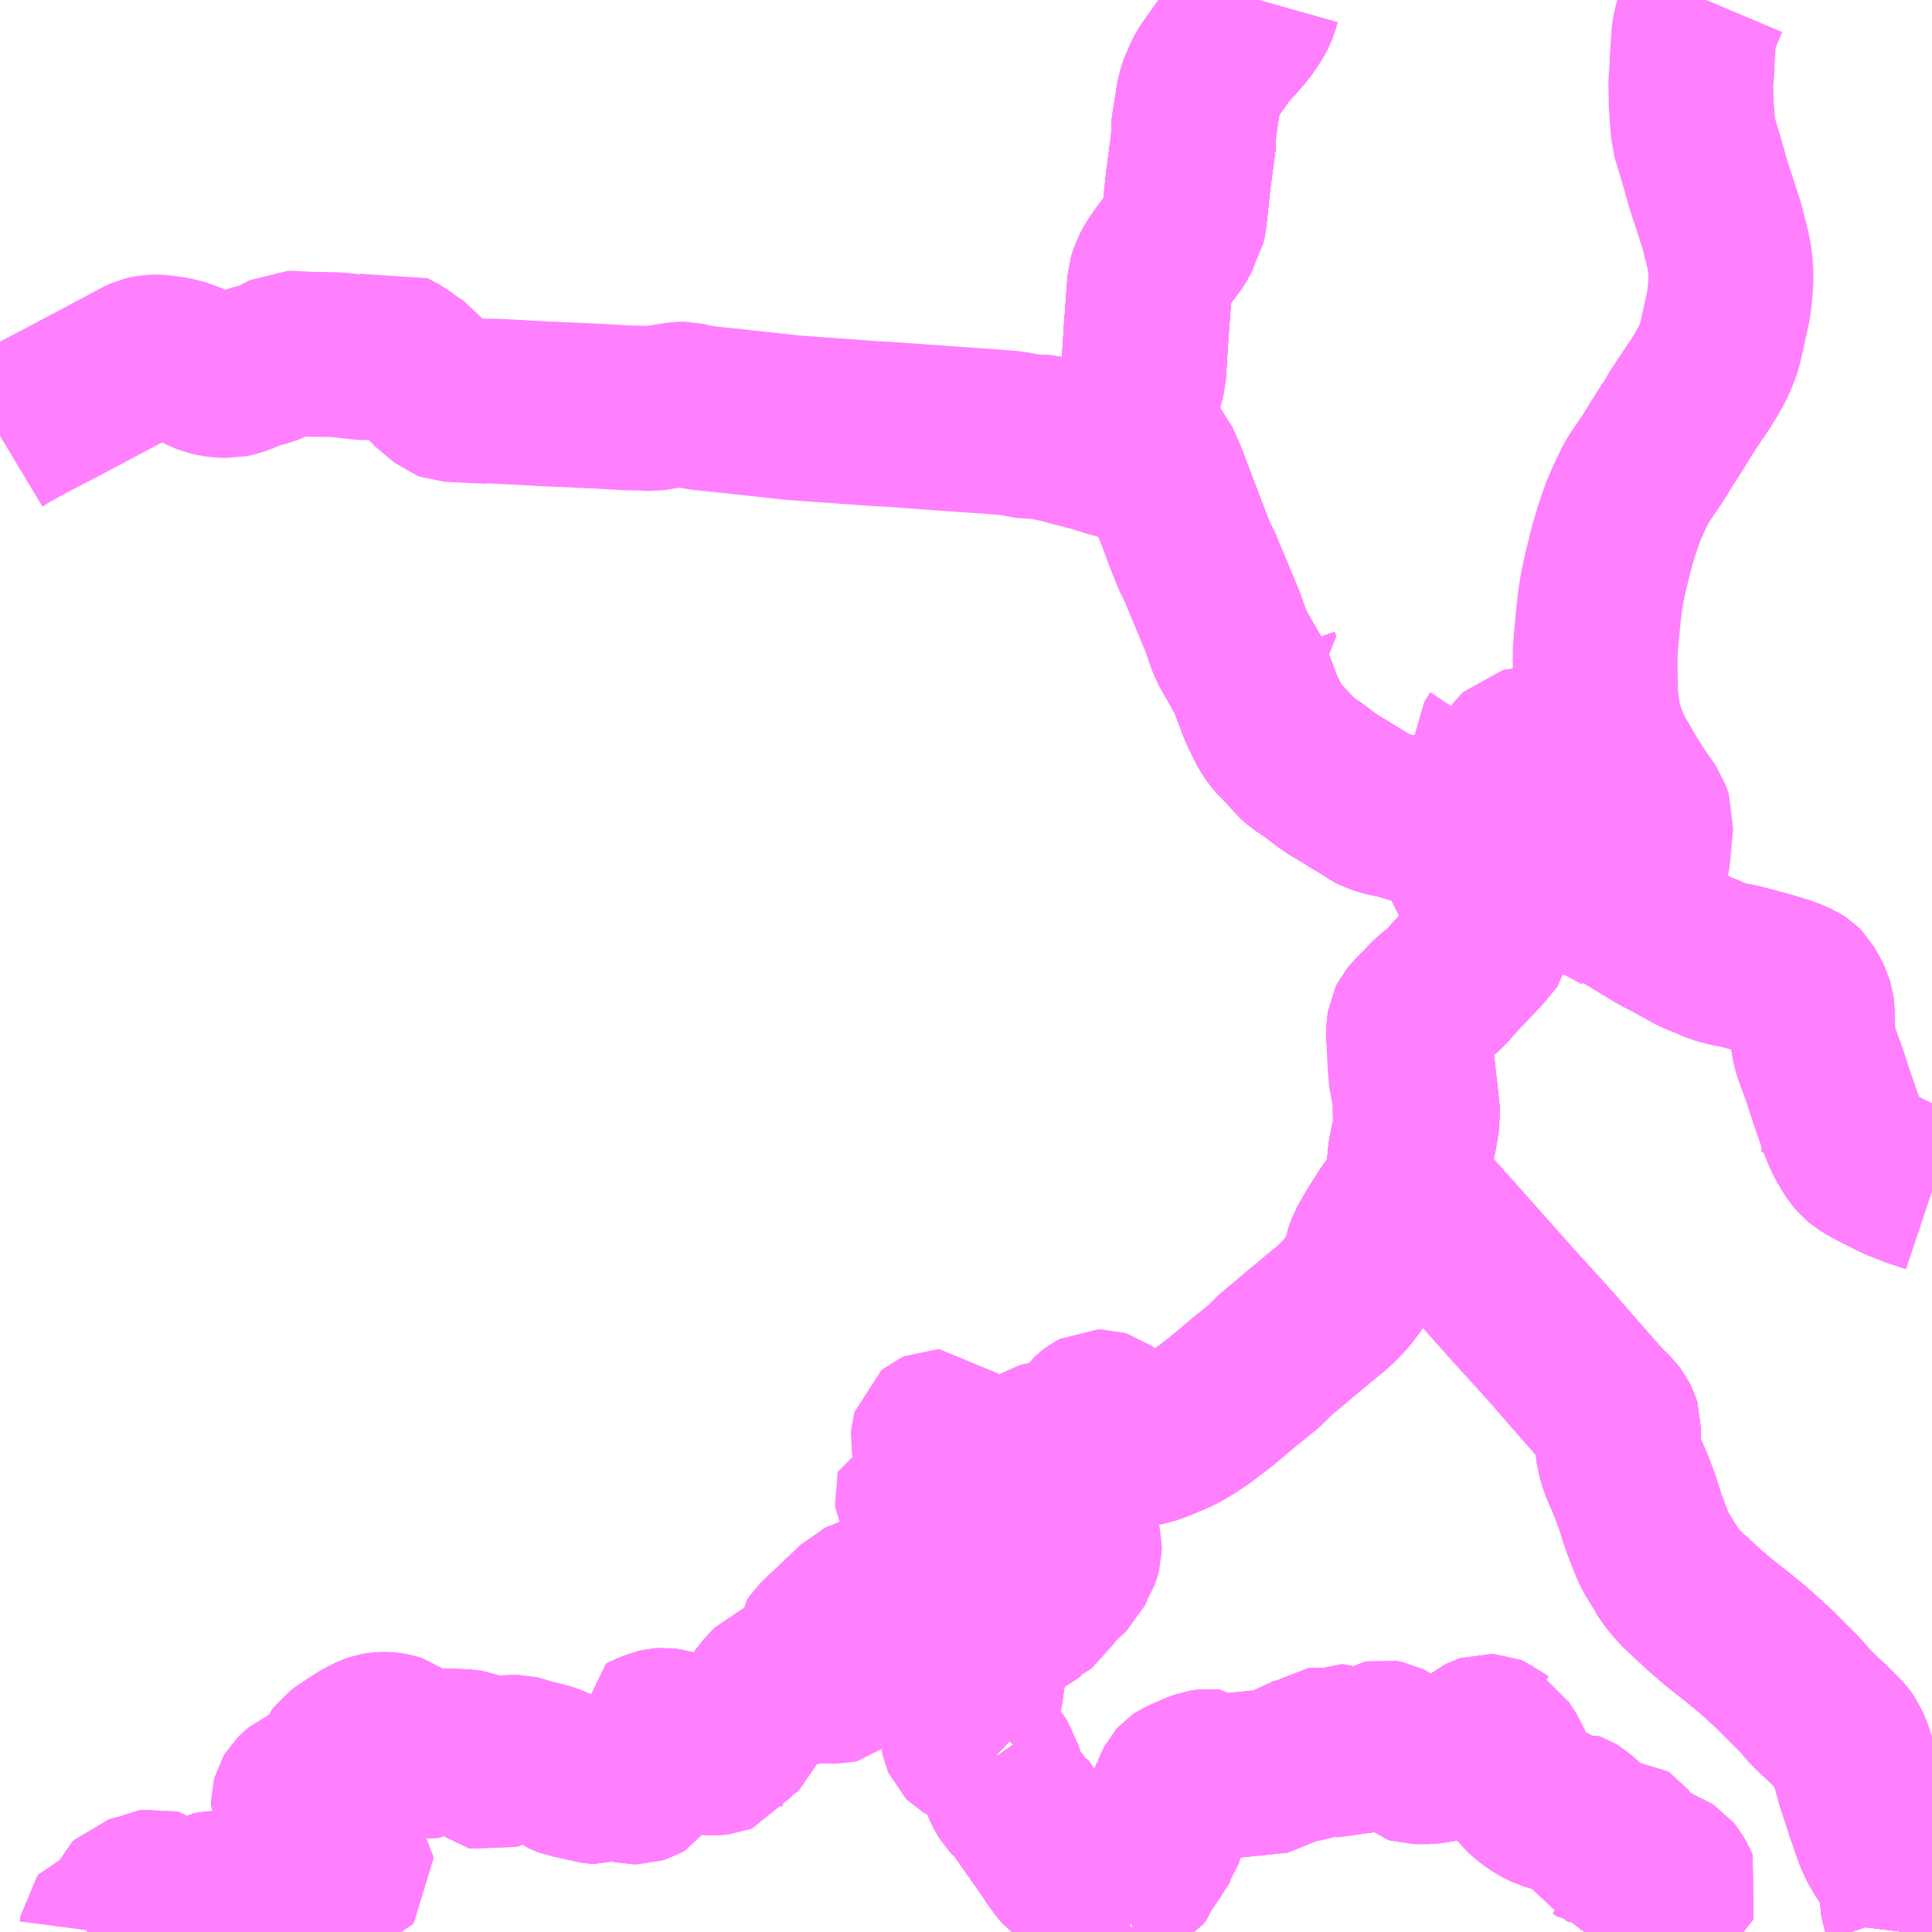 <?xml version="1.0" encoding="UTF-8"?>
<svg  xmlns="http://www.w3.org/2000/svg" xmlns:xlink="http://www.w3.org/1999/xlink" xmlns:go="http://purl.org/svgmap/profile" property="N07_001,N07_002,N07_003,N07_004,N07_005,N07_006,N07_007" viewBox="13245.117 -3339.844 8.789 8.789" go:dataArea="13245.1171875 -3339.84375 8.7890625 8.7890625" >
<globalCoordinateSystem srsName="http://purl.org/crs/84" transform="matrix(100.0,0.0,0.0,-100.0,0.0,0.0)" />
<defs>
 <g id="p0" >
  <circle cx="0.0" cy="0.0" r="3" stroke="green" stroke-width="0.75" vector-effect="non-scaling-stroke" />
 </g>
</defs>
<g fill="none" fill-rule="evenodd" stroke="#FF00FF" stroke-width="0.75" opacity="0.5" vector-effect="non-scaling-stroke" stroke-linejoin="bevel" >
<path content="1,宇和島自動車（株）,三瓶-歴史博物館前22,4.0,4.0,4.0," xlink:title="1" d="M13251.052,-3336.368L13251.01,-3336.341"/>
<path content="1,宇和島自動車（株）,三瓶-歴史博物館前22,4.0,4.0,4.0," xlink:title="1" d="M13251.052,-3336.368L13251.108,-3336.329L13251.187,-3336.271L13251.233,-3336.244L13251.273,-3336.219L13251.307,-3336.199L13251.367,-3336.161L13251.377,-3336.156L13251.395,-3336.15L13251.41,-3336.144L13251.484,-3336.129L13251.544,-3336.11L13251.595,-3336.096L13251.618,-3336.093L13251.639,-3336.083L13251.652,-3336.075L13251.667,-3336.064L13251.685,-3336.05L13251.697,-3336.039L13251.713,-3336.022L13251.727,-3336.005L13251.755,-3335.966L13251.769,-3335.945L13251.784,-3335.913L13251.786,-3335.91L13251.889,-3335.948L13251.933,-3335.938L13251.965,-3335.967L13252,-3336.003L13252.016,-3336.021L13252.032,-3336.049L13252.04,-3336.073L13252.053,-3336.1L13252.076,-3336.154L13252.1,-3336.205L13252.155,-3336.291L13252.178,-3336.329L13252.18,-3336.332L13252.171,-3336.342L13252.147,-3336.366L13252.117,-3336.396L13252.093,-3336.417L13252.077,-3336.429L13252.065,-3336.434L13252.05,-3336.433L13252.037,-3336.43L13252.03,-3336.423L13251.967,-3336.34L13251.93,-3336.293L13251.922,-3336.287L13251.915,-3336.285L13251.906,-3336.29L13251.904,-3336.295L13251.903,-3336.301L13251.904,-3336.306L13251.923,-3336.339L13251.926,-3336.351L13251.927,-3336.371L13251.926,-3336.398L13251.922,-3336.448L13251.923,-3336.466L13251.928,-3336.475L13251.936,-3336.487"/>
<path content="1,宇和島自動車（株）,三瓶-歴史博物館前22,4.0,4.0,4.0," xlink:title="1" d="M13250.785,-3336.789L13250.8,-3336.764L13250.853,-3336.624L13250.86,-3336.609L13250.88,-3336.568L13250.888,-3336.549L13250.904,-3336.523L13250.906,-3336.52L13250.92,-3336.5L13250.934,-3336.484L13250.991,-3336.425L13251.016,-3336.396L13251.028,-3336.385L13251.036,-3336.378L13251.052,-3336.368"/>
<path content="1,宇和島自動車（株）,三瓶-歴史博物館前22,4.0,4.0,4.0," xlink:title="1" d="M13250.887,-3336.871L13250.858,-3336.857L13250.834,-3336.845L13250.841,-3336.825L13250.831,-3336.82L13250.823,-3336.816L13250.792,-3336.793L13250.785,-3336.789"/>
<path content="1,宇和島自動車（株）,三瓶-歴史博物館前22,4.0,4.0,4.0," xlink:title="1" d="M13245.117,-3337.861L13245.127,-3337.867L13245.146,-3337.88L13245.238,-3337.93L13245.252,-3337.938L13245.395,-3338.012L13245.681,-3338.164L13245.753,-3338.203L13245.775,-3338.213L13245.788,-3338.216L13245.81,-3338.22L13245.836,-3338.22L13245.89,-3338.213L13245.925,-3338.206L13245.96,-3338.196L13245.993,-3338.181L13246.042,-3338.157L13246.069,-3338.146L13246.095,-3338.14L13246.122,-3338.137L13246.159,-3338.135L13246.186,-3338.141L13246.226,-3338.155L13246.249,-3338.166L13246.274,-3338.175L13246.33,-3338.19L13246.357,-3338.201L13246.386,-3338.216L13246.426,-3338.237L13246.437,-3338.237L13246.538,-3338.232L13246.617,-3338.231L13246.654,-3338.23L13246.725,-3338.222L13246.769,-3338.217L13246.787,-3338.217L13246.801,-3338.218L13246.852,-3338.234L13246.887,-3338.247L13246.94,-3338.219L13246.972,-3338.194L13247.021,-3338.162L13247.043,-3338.132L13247.053,-3338.115L13247.064,-3338.101L13247.09,-3338.079L13247.129,-3338.046L13247.149,-3338.03L13247.157,-3338.027L13247.337,-3338.018L13247.342,-3338.019L13247.37,-3338.019L13247.467,-3338.014L13247.594,-3338.007L13247.661,-3338.004L13247.71,-3338.002L13247.842,-3337.996L13247.959,-3337.989L13248.043,-3337.987L13248.082,-3337.985L13248.102,-3337.988L13248.156,-3337.997L13248.215,-3338.006L13248.229,-3338.006L13248.29,-3337.992L13248.312,-3337.988L13248.43,-3337.976L13248.722,-3337.944L13248.762,-3337.941L13248.932,-3337.929L13249.066,-3337.919L13249.184,-3337.912L13249.434,-3337.894L13249.62,-3337.881L13249.719,-3337.873L13249.811,-3337.856L13249.841,-3337.858L13249.864,-3337.855L13249.909,-3337.846L13249.926,-3337.842L13249.954,-3337.836L13249.992,-3337.825L13249.997,-3337.824L13250,-3337.823L13250.034,-3337.814L13250.041,-3337.811L13250.102,-3337.799L13250.112,-3337.793L13250.147,-3337.782L13250.166,-3337.776L13250.24,-3337.756L13250.362,-3337.722L13250.395,-3337.714L13250.414,-3337.671L13250.523,-3337.383L13250.534,-3337.356L13250.549,-3337.318L13250.574,-3337.268L13250.678,-3337.018L13250.717,-3336.909L13250.785,-3336.789"/>
<path content="1,宇和島自動車（株）,俵津-卯之町23,2.8,2.8,2.8," xlink:title="1" d="M13249.635,-3331.844L13249.649,-3331.824L13249.662,-3331.805L13249.669,-3331.778L13249.676,-3331.753L13249.685,-3331.727L13249.692,-3331.71L13249.701,-3331.693L13249.71,-3331.678L13249.731,-3331.655L13249.75,-3331.625L13249.76,-3331.622L13249.812,-3331.548L13249.862,-3331.477L13249.902,-3331.42L13249.92,-3331.392L13249.949,-3331.353L13249.96,-3331.34L13249.971,-3331.332L13249.984,-3331.327L13250.001,-3331.327L13250.015,-3331.33L13250.029,-3331.337L13250.067,-3331.363L13250.085,-3331.369L13250.1,-3331.373L13250.121,-3331.372L13250.16,-3331.363L13250.203,-3331.352L13250.215,-3331.346L13250.243,-3331.323L13250.254,-3331.316L13250.264,-3331.313L13250.265,-3331.311L13250.267,-3331.313L13250.278,-3331.313L13250.285,-3331.315L13250.293,-3331.319L13250.307,-3331.337L13250.315,-3331.362L13250.336,-3331.385L13250.355,-3331.423L13250.379,-3331.456L13250.388,-3331.472L13250.394,-3331.48L13250.4,-3331.498L13250.412,-3331.539L13250.421,-3331.581L13250.436,-3331.629L13250.444,-3331.657L13250.454,-3331.683L13250.455,-3331.684L13250.463,-3331.702L13250.469,-3331.716L13250.472,-3331.722L13250.475,-3331.728L13250.482,-3331.736L13250.485,-3331.738L13250.557,-3331.77L13250.589,-3331.782L13250.615,-3331.786L13250.624,-3331.785L13250.654,-3331.76L13250.936,-3331.789L13250.987,-3331.829L13251.046,-3331.841L13251.053,-3331.841L13251.073,-3331.844L13251.084,-3331.848L13251.09,-3331.856L13251.097,-3331.871L13251.102,-3331.879L13251.106,-3331.882L13251.116,-3331.883L13251.126,-3331.882L13251.132,-3331.88L13251.145,-3331.877L13251.157,-3331.876L13251.166,-3331.879L13251.187,-3331.896L13251.193,-3331.899L13251.207,-3331.898L13251.227,-3331.891L13251.239,-3331.884L13251.248,-3331.876L13251.267,-3331.861L13251.281,-3331.853L13251.293,-3331.85L13251.3,-3331.854L13251.346,-3331.885L13251.364,-3331.895L13251.373,-3331.901L13251.397,-3331.916L13251.407,-3331.918L13251.413,-3331.917L13251.423,-3331.915L13251.439,-3331.907L13251.443,-3331.904L13251.455,-3331.895L13251.47,-3331.887L13251.501,-3331.873L13251.511,-3331.864L13251.529,-3331.843L13251.539,-3331.834L13251.552,-3331.83L13251.58,-3331.83L13251.614,-3331.83L13251.645,-3331.834L13251.695,-3331.845L13251.727,-3331.853L13251.733,-3331.854L13251.749,-3331.86L13251.761,-3331.865L13251.776,-3331.873L13251.798,-3331.887L13251.82,-3331.904L13251.823,-3331.907L13251.841,-3331.923L13251.856,-3331.935L13251.87,-3331.942L13251.879,-3331.945L13251.896,-3331.944L13251.911,-3331.938L13251.918,-3331.932L13251.92,-3331.931L13251.924,-3331.923L13251.939,-3331.896L13251.975,-3331.842L13251.983,-3331.821L13251.986,-3331.813L13252.003,-3331.776L13252.013,-3331.754L13252.027,-3331.722L13252.045,-3331.698L13252.077,-3331.669L13252.118,-3331.641L13252.156,-3331.622L13252.173,-3331.617L13252.198,-3331.61L13252.237,-3331.599L13252.245,-3331.591L13252.254,-3331.591L13252.263,-3331.593L13252.274,-3331.589L13252.284,-3331.583L13252.342,-3331.533L13252.352,-3331.521L13252.36,-3331.504L13252.367,-3331.485L13252.367,-3331.48L13252.369,-3331.468L13252.374,-3331.457L13252.39,-3331.451L13252.396,-3331.447L13252.416,-3331.433L13252.418,-3331.433L13252.43,-3331.432L13252.44,-3331.436L13252.459,-3331.45L13252.47,-3331.465L13252.483,-3331.473L13252.497,-3331.473L13252.503,-3331.469L13252.507,-3331.464L13252.513,-3331.45L13252.528,-3331.431L13252.529,-3331.419L13252.524,-3331.402L13252.524,-3331.385L13252.526,-3331.376L13252.531,-3331.367L13252.539,-3331.355L13252.551,-3331.34L13252.57,-3331.332L13252.571,-3331.331L13252.574,-3331.332L13252.583,-3331.333L13252.602,-3331.34L13252.616,-3331.353L13252.63,-3331.359L13252.646,-3331.353L13252.662,-3331.341L13252.677,-3331.332L13252.701,-3331.323L13252.712,-3331.316L13252.721,-3331.305L13252.736,-3331.279L13252.746,-3331.256L13252.744,-3331.251L13252.728,-3331.239L13252.726,-3331.238L13252.704,-3331.223L13252.695,-3331.212L13252.687,-3331.197L13252.687,-3331.191L13252.689,-3331.173L13252.702,-3331.118L13252.708,-3331.106L13252.717,-3331.092L13252.733,-3331.079L13252.768,-3331.063L13252.782,-3331.055"/>
<path content="1,宇和島自動車（株）,俵津-卯之町23,2.8,2.8,2.8," xlink:title="1" d="M13249.656,-3331.85L13249.635,-3331.844"/>
<path content="1,宇和島自動車（株）,俵津-卯之町23,2.8,2.8,2.8," xlink:title="1" d="M13249.043,-3332.56L13249.055,-3332.567L13249.066,-3332.57L13249.08,-3332.573L13249.127,-3332.574L13249.164,-3332.577L13249.24,-3332.582L13249.285,-3332.584L13249.313,-3332.586"/>
<path content="1,宇和島自動車（株）,俵津-卯之町23,2.8,2.8,2.8," xlink:title="1" d="M13249.313,-3332.586L13249.322,-3332.582L13249.341,-3332.569L13249.361,-3332.548L13249.376,-3332.528L13249.38,-3332.521L13249.382,-3332.515L13249.385,-3332.499L13249.385,-3332.484L13249.377,-3332.458L13249.366,-3332.426L13249.365,-3332.409L13249.367,-3332.391L13249.376,-3332.369L13249.383,-3332.36L13249.398,-3332.348L13249.416,-3332.337L13249.437,-3332.328L13249.455,-3332.323L13249.48,-3332.319L13249.495,-3332.312L13249.514,-3332.296L13249.54,-3332.267L13249.552,-3332.248L13249.564,-3332.233L13249.576,-3332.223L13249.582,-3332.215L13249.586,-3332.202L13249.587,-3332.194L13249.587,-3332.184L13249.583,-3332.171L13249.575,-3332.156L13249.543,-3332.115L13249.513,-3332.077L13249.503,-3332.059L13249.496,-3332.042L13249.488,-3332.016L13249.487,-3332.001L13249.491,-3331.978L13249.501,-3331.934L13249.504,-3331.927L13249.509,-3331.922L13249.519,-3331.916L13249.542,-3331.908L13249.563,-3331.897L13249.591,-3331.88L13249.615,-3331.863L13249.635,-3331.844"/>
<path content="1,宇和島自動車（株）,俵津-卯之町23,2.8,2.8,2.8," xlink:title="1" d="M13251.786,-3335.91L13251.787,-3335.908L13251.81,-3335.862L13251.812,-3335.858L13251.834,-3335.813L13251.855,-3335.771L13251.867,-3335.751L13251.876,-3335.736L13251.881,-3335.726L13251.899,-3335.682L13251.91,-3335.657L13251.917,-3335.636L13251.913,-3335.596L13251.847,-3335.517L13251.83,-3335.499L13251.807,-3335.475L13251.757,-3335.423L13251.727,-3335.39L13251.695,-3335.353L13251.626,-3335.296L13251.571,-3335.238L13251.549,-3335.216L13251.535,-3335.199L13251.53,-3335.189L13251.528,-3335.175L13251.526,-3335.153L13251.526,-3335.127L13251.556,-3334.866L13251.566,-3334.771L13251.558,-3334.716L13251.557,-3334.702L13251.553,-3334.687L13251.544,-3334.646L13251.536,-3334.609L13251.531,-3334.576L13251.53,-3334.551L13251.53,-3334.487L13251.534,-3334.456L13251.539,-3334.434L13251.525,-3334.424L13251.504,-3334.404L13251.461,-3334.356L13251.431,-3334.314L13251.387,-3334.245L13251.356,-3334.191L13251.345,-3334.171L13251.338,-3334.153L13251.333,-3334.138L13251.328,-3334.113L13251.309,-3334.066L13251.299,-3334.044L13251.292,-3334.03L13251.273,-3334.002L13251.254,-3333.977L13251.241,-3333.96L13251.218,-3333.935L13251.195,-3333.912L13251.174,-3333.893L13251.141,-3333.866L13251.055,-3333.795L13250.991,-3333.741L13250.906,-3333.67L13250.877,-3333.637L13250.78,-3333.559L13250.743,-3333.528L13250.698,-3333.49L13250.668,-3333.465L13250.58,-3333.398L13250.533,-3333.367L13250.477,-3333.334L13250.399,-3333.301L13250.372,-3333.29L13250.346,-3333.282L13250.316,-3333.275L13250.298,-3333.274L13250.284,-3333.275L13250.268,-3333.281L13250.248,-3333.295L13250.225,-3333.319L13250.187,-3333.372L13250.168,-3333.394L13250.147,-3333.41L13250.136,-3333.418L13250.123,-3333.422L13250.114,-3333.422L13250.097,-3333.413L13250.088,-3333.406L13250.081,-3333.399L13250.067,-3333.378L13250.052,-3333.343L13250.037,-3333.313L13250.025,-3333.293L13250.014,-3333.281L13250.002,-3333.272L13249.989,-3333.267L13249.975,-3333.264L13249.959,-3333.266L13249.931,-3333.274L13249.908,-3333.279L13249.889,-3333.28L13249.875,-3333.278L13249.862,-3333.274L13249.852,-3333.268L13249.848,-3333.263L13249.848,-3333.244L13249.852,-3333.231L13249.858,-3333.22L13249.858,-3333.216L13249.86,-3333.204L13249.859,-3333.188L13249.852,-3333.168L13249.838,-3333.148L13249.826,-3333.135L13249.813,-3333.128L13249.797,-3333.122L13249.775,-3333.114L13249.75,-3333.107L13249.705,-3333.099L13249.671,-3333.094L13249.603,-3333.089L13249.552,-3333.089L13249.521,-3333.091L13249.499,-3333.094L13249.479,-3333.1L13249.468,-3333.106L13249.457,-3333.117L13249.446,-3333.14L13249.425,-3333.196L13249.414,-3333.235L13249.409,-3333.255L13249.403,-3333.312L13249.399,-3333.324L13249.392,-3333.331L13249.381,-3333.331L13249.372,-3333.327L13249.366,-3333.322L13249.363,-3333.311L13249.362,-3333.297L13249.368,-3333.264L13249.373,-3333.234L13249.374,-3333.218L13249.372,-3333.2L13249.373,-3333.19L13249.383,-3333.166L13249.396,-3333.135L13249.411,-3333.109L13249.43,-3333.085L13249.454,-3333.061L13249.468,-3333.056L13249.485,-3333.054L13249.518,-3333.048L13249.535,-3333.042L13249.561,-3333.03L13249.587,-3333.014L13249.598,-3333.007L13249.615,-3332.99L13249.638,-3332.972L13249.649,-3332.968L13249.658,-3332.967L13249.667,-3332.972L13249.688,-3332.993L13249.699,-3333.001L13249.709,-3333.005L13249.725,-3333.008L13249.75,-3333.006L13249.766,-3333.007L13249.787,-3333.008L13249.799,-3333.009L13249.813,-3333.007L13249.836,-3333.001L13249.844,-3332.997L13249.848,-3332.992L13249.848,-3332.985L13249.844,-3332.977L13249.838,-3332.975L13249.831,-3332.975L13249.816,-3332.979L13249.799,-3332.984L13249.774,-3332.986L13249.75,-3332.984L13249.73,-3332.981L13249.72,-3332.976L13249.711,-3332.968L13249.686,-3332.919L13249.676,-3332.899L13249.669,-3332.894L13249.66,-3332.892L13249.65,-3332.895L13249.628,-3332.906L13249.598,-3332.929L13249.569,-3332.949L13249.558,-3332.959L13249.544,-3332.975L13249.529,-3332.99L13249.521,-3332.994L13249.515,-3332.994L13249.509,-3332.988L13249.499,-3332.965L13249.49,-3332.946L13249.482,-3332.921L13249.478,-3332.911L13249.464,-3332.891L13249.459,-3332.885L13249.45,-3332.877L13249.44,-3332.873L13249.427,-3332.871L13249.417,-3332.873L13249.408,-3332.877L13249.4,-3332.885L13249.389,-3332.903L13249.372,-3332.939L13249.353,-3332.979L13249.336,-3333.014L13249.33,-3333.027L13249.317,-3333.041L13249.309,-3333.049L13249.3,-3333.049L13249.29,-3333.046L13249.288,-3333.039L13249.289,-3333.03L13249.294,-3333.02L13249.306,-3333.01L13249.319,-3332.997L13249.33,-3332.981L13249.343,-3332.948L13249.35,-3332.926L13249.358,-3332.894L13249.368,-3332.865L13249.375,-3332.847L13249.382,-3332.837L13249.389,-3332.83L13249.397,-3332.828L13249.416,-3332.827L13249.454,-3332.827L13249.474,-3332.828L13249.486,-3332.831L13249.495,-3332.839L13249.506,-3332.854L13249.513,-3332.87L13249.516,-3332.881L13249.518,-3332.907L13249.521,-3332.918L13249.529,-3332.926L13249.536,-3332.927L13249.545,-3332.925L13249.553,-3332.919L13249.572,-3332.889L13249.583,-3332.875L13249.595,-3332.866L13249.61,-3332.858L13249.623,-3332.851L13249.635,-3332.841L13249.643,-3332.827L13249.648,-3332.813L13249.652,-3332.796L13249.658,-3332.78L13249.665,-3332.771L13249.671,-3332.766L13249.679,-3332.766L13249.69,-3332.769L13249.703,-3332.776L13249.725,-3332.794L13249.737,-3332.803L13249.75,-3332.808L13249.758,-3332.809L13249.767,-3332.813L13249.778,-3332.817L13249.786,-3332.815L13249.795,-3332.81L13249.805,-3332.806L13249.821,-3332.806L13249.84,-3332.805L13249.857,-3332.807L13249.874,-3332.811L13249.89,-3332.817L13249.903,-3332.822L13249.91,-3332.822L13249.918,-3332.82L13249.912,-3332.812L13249.902,-3332.803L13249.889,-3332.796L13249.875,-3332.791L13249.86,-3332.788L13249.821,-3332.787L13249.8,-3332.786L13249.79,-3332.784L13249.785,-3332.781L13249.784,-3332.775L13249.792,-3332.768L13249.805,-3332.761L13249.828,-3332.756L13249.853,-3332.756L13249.871,-3332.759L13249.895,-3332.767L13249.93,-3332.78L13249.949,-3332.79L13249.973,-3332.808L13250.004,-3332.826L13250.012,-3332.829L13250.018,-3332.829L13250.022,-3332.826L13250.026,-3332.817L13250.028,-3332.809L13250.028,-3332.796L13250.022,-3332.774L13250.017,-3332.76L13250.005,-3332.742L13249.996,-3332.726L13249.99,-3332.708L13249.985,-3332.697L13249.958,-3332.672L13249.935,-3332.653L13249.897,-3332.61L13249.878,-3332.586L13249.873,-3332.575L13249.863,-3332.558L13249.852,-3332.55L13249.825,-3332.536L13249.799,-3332.522L13249.784,-3332.51L13249.767,-3332.483L13249.761,-3332.477L13249.75,-3332.473L13249.741,-3332.473L13249.737,-3332.475L13249.734,-3332.484L13249.735,-3332.502L13249.739,-3332.51L13249.75,-3332.517L13249.786,-3332.543L13249.849,-3332.597L13249.855,-3332.605L13249.855,-3332.617L13249.848,-3332.626L13249.835,-3332.627L13249.772,-3332.606L13249.75,-3332.596L13249.735,-3332.596L13249.708,-3332.591L13249.688,-3332.588L13249.676,-3332.589L13249.663,-3332.592L13249.642,-3332.602L13249.624,-3332.606L13249.608,-3332.605L13249.589,-3332.602L13249.573,-3332.599L13249.557,-3332.593L13249.533,-3332.585L13249.501,-3332.572L13249.484,-3332.566L13249.466,-3332.564L13249.45,-3332.564L13249.435,-3332.568L13249.419,-3332.574L13249.387,-3332.59L13249.368,-3332.597L13249.353,-3332.599L13249.334,-3332.597L13249.322,-3332.594L13249.313,-3332.586"/>
<path content="1,宇和島自動車（株）,俵津-卯之町23,2.8,2.8,2.8," xlink:title="1" d="M13252.155,-3336.291L13252.1,-3336.205L13252.076,-3336.154L13252.053,-3336.1L13252.04,-3336.073L13252.032,-3336.049L13252.016,-3336.021L13252,-3336.003L13251.965,-3335.967L13251.933,-3335.938L13251.889,-3335.948L13251.786,-3335.91"/>
<path content="1,宇和島自動車（株）,俵津-卯之町23,2.8,2.8,2.8," xlink:title="1" d="M13251.01,-3336.341L13251.052,-3336.368"/>
<path content="1,宇和島自動車（株）,俵津-卯之町23,2.8,2.8,2.8," xlink:title="1" d="M13251.052,-3336.368L13251.108,-3336.329L13251.187,-3336.271L13251.233,-3336.244L13251.273,-3336.219L13251.307,-3336.199L13251.367,-3336.161L13251.377,-3336.156L13251.395,-3336.15L13251.41,-3336.144L13251.484,-3336.129L13251.544,-3336.11L13251.595,-3336.096L13251.618,-3336.093L13251.639,-3336.083L13251.652,-3336.075L13251.667,-3336.064L13251.685,-3336.05L13251.697,-3336.039L13251.713,-3336.022L13251.727,-3336.005L13251.755,-3335.966L13251.769,-3335.945L13251.784,-3335.913L13251.786,-3335.91"/>
<path content="1,宇和島自動車（株）,俵津-卯之町23,2.8,2.8,2.8," xlink:title="1" d="M13250.887,-3336.871L13250.858,-3336.857L13250.834,-3336.845L13250.841,-3336.825L13250.831,-3336.82L13250.823,-3336.816L13250.792,-3336.793L13250.785,-3336.789L13250.8,-3336.764L13250.853,-3336.624L13250.86,-3336.609L13250.88,-3336.568L13250.888,-3336.549L13250.904,-3336.523L13250.906,-3336.52L13250.92,-3336.5L13250.934,-3336.484L13250.991,-3336.425L13251.016,-3336.396L13251.028,-3336.385L13251.036,-3336.378L13251.052,-3336.368"/>
<path content="1,宇和島自動車（株）,卯之町-宇和病院24,15.0,15.0,14.0," xlink:title="1" d="M13251.01,-3336.341L13251.052,-3336.368"/>
<path content="1,宇和島自動車（株）,卯之町-宇和病院24,15.0,15.0,14.0," xlink:title="1" d="M13251.052,-3336.368L13251.108,-3336.329L13251.187,-3336.271L13251.233,-3336.244L13251.273,-3336.219L13251.307,-3336.199L13251.367,-3336.161L13251.377,-3336.156L13251.395,-3336.15L13251.41,-3336.144L13251.484,-3336.129L13251.544,-3336.11L13251.595,-3336.096"/>
<path content="1,宇和島自動車（株）,卯之町-宇和病院24,15.0,15.0,14.0," xlink:title="1" d="M13250.887,-3336.871L13250.858,-3336.857L13250.834,-3336.845L13250.841,-3336.825L13250.831,-3336.82L13250.823,-3336.816L13250.792,-3336.793L13250.785,-3336.789L13250.8,-3336.764L13250.853,-3336.624L13250.86,-3336.609L13250.88,-3336.568L13250.888,-3336.549L13250.904,-3336.523L13250.906,-3336.52L13250.92,-3336.5L13250.934,-3336.484L13250.991,-3336.425L13251.016,-3336.396L13251.028,-3336.385L13251.036,-3336.378L13251.052,-3336.368"/>
<path content="1,宇和島自動車（株）,城辺・宇和島⇔神戸・大阪,1.0,1.0,1.0," xlink:title="1" d="M13253.78,-3331.055L13253.785,-3331.096L13253.79,-3331.123L13253.789,-3331.137L13253.776,-3331.177L13253.773,-3331.192L13253.771,-3331.203L13253.771,-3331.242L13253.773,-3331.266L13253.773,-3331.289L13253.771,-3331.301L13253.772,-3331.305L13253.747,-3331.344L13253.697,-3331.414L13253.672,-3331.457L13253.654,-3331.496L13253.633,-3331.556L13253.623,-3331.585L13253.575,-3331.731L13253.554,-3331.807L13253.533,-3331.874L13253.518,-3331.91L13253.509,-3331.923L13253.502,-3331.932L13253.489,-3331.948L13253.464,-3331.972L13253.458,-3331.979L13253.356,-3332.075L13253.309,-3332.13L13253.22,-3332.219L13253.193,-3332.247L13253.088,-3332.342L13253.023,-3332.395L13252.939,-3332.461L13252.858,-3332.531L13252.816,-3332.571L13252.803,-3332.582L13252.782,-3332.602L13252.757,-3332.626L13252.729,-3332.659L13252.713,-3332.678L13252.695,-3332.709L13252.647,-3332.787L13252.622,-3332.846L13252.594,-3332.92L13252.565,-3333.011L13252.537,-3333.086L13252.501,-3333.169L13252.494,-3333.189L13252.481,-3333.232L13252.476,-3333.274L13252.476,-3333.303L13252.478,-3333.322L13252.479,-3333.357L13252.476,-3333.367L13252.466,-3333.387L13252.455,-3333.401L13252.441,-3333.416L13252.42,-3333.437L13252.389,-3333.47L13252.259,-3333.618L13252.214,-3333.67L13252.181,-3333.708L13252.152,-3333.74L13252.129,-3333.766L13252.006,-3333.901L13251.877,-3334.046L13251.745,-3334.195L13251.614,-3334.341L13251.567,-3334.391L13251.556,-3334.403L13251.545,-3334.418L13251.539,-3334.434L13251.534,-3334.456L13251.53,-3334.487L13251.53,-3334.551L13251.531,-3334.576L13251.536,-3334.609L13251.544,-3334.646L13251.553,-3334.687L13251.557,-3334.702L13251.558,-3334.716L13251.566,-3334.771L13251.556,-3334.866L13251.526,-3335.127L13251.526,-3335.153L13251.528,-3335.175L13251.53,-3335.189L13251.535,-3335.199L13251.549,-3335.216L13251.571,-3335.238L13251.626,-3335.296L13251.695,-3335.353L13251.727,-3335.39L13251.757,-3335.423L13251.807,-3335.475L13251.83,-3335.499L13251.847,-3335.517L13251.913,-3335.596L13251.917,-3335.636L13251.91,-3335.657L13251.899,-3335.682L13251.881,-3335.726L13251.876,-3335.736L13251.867,-3335.751L13251.855,-3335.771L13251.834,-3335.813L13251.812,-3335.858L13251.81,-3335.862L13251.787,-3335.908L13251.786,-3335.91L13251.784,-3335.913L13251.769,-3335.945L13251.755,-3335.966L13251.727,-3336.005L13251.713,-3336.022L13251.697,-3336.039L13251.685,-3336.05L13251.667,-3336.064L13251.652,-3336.075L13251.639,-3336.083L13251.618,-3336.093L13251.595,-3336.096L13251.544,-3336.11L13251.484,-3336.129L13251.41,-3336.144L13251.395,-3336.15L13251.377,-3336.156L13251.367,-3336.161L13251.307,-3336.199L13251.273,-3336.219L13251.233,-3336.244L13251.187,-3336.271L13251.164,-3336.286L13251.132,-3336.31L13251.108,-3336.329L13251.052,-3336.368L13251.036,-3336.378L13251.028,-3336.385L13251.016,-3336.396L13250.991,-3336.425L13250.934,-3336.484L13250.92,-3336.5L13250.906,-3336.52L13250.888,-3336.549L13250.88,-3336.568L13250.86,-3336.609L13250.853,-3336.624L13250.8,-3336.764L13250.785,-3336.789L13250.717,-3336.909L13250.711,-3336.924L13250.678,-3337.018L13250.574,-3337.268L13250.549,-3337.318L13250.534,-3337.356L13250.523,-3337.383L13250.414,-3337.671L13250.38,-3337.748L13250.297,-3337.844L13250.274,-3337.911L13250.272,-3337.937L13250.289,-3338.02L13250.304,-3338.085L13250.319,-3338.143L13250.331,-3338.333L13250.348,-3338.564L13250.36,-3338.602L13250.378,-3338.635L13250.413,-3338.686L13250.427,-3338.704L13250.445,-3338.728L13250.462,-3338.752L13250.482,-3338.788L13250.486,-3338.805L13250.499,-3338.826L13250.503,-3338.843L13250.509,-3338.896L13250.522,-3339.019L13250.548,-3339.215L13250.546,-3339.248L13250.549,-3339.271L13250.558,-3339.326L13250.567,-3339.386L13250.571,-3339.409L13250.581,-3339.443L13250.601,-3339.489L13250.613,-3339.513L13250.684,-3339.614L13250.774,-3339.715L13250.807,-3339.764L13250.817,-3339.781L13250.824,-3339.795L13250.831,-3339.812L13250.84,-3339.844"/>
<path content="1,宇和島自動車（株）,大州-宇和島3,1.0,1.0,1.0," xlink:title="1" d="M13250.84,-3339.844L13250.831,-3339.812L13250.824,-3339.795L13250.817,-3339.781L13250.807,-3339.764L13250.774,-3339.715L13250.684,-3339.614L13250.613,-3339.513L13250.601,-3339.489L13250.581,-3339.443L13250.571,-3339.409L13250.567,-3339.386L13250.558,-3339.326L13250.549,-3339.271L13250.546,-3339.248L13250.548,-3339.215L13250.522,-3339.019L13250.509,-3338.896L13250.503,-3338.843L13250.499,-3338.826L13250.486,-3338.805L13250.482,-3338.788L13250.462,-3338.752L13250.445,-3338.728L13250.427,-3338.704L13250.413,-3338.686L13250.378,-3338.635L13250.36,-3338.602L13250.348,-3338.564L13250.331,-3338.333L13250.319,-3338.143L13250.289,-3338.02L13250.272,-3337.937L13250.274,-3337.911L13250.297,-3337.844L13250.38,-3337.748L13250.414,-3337.671L13250.549,-3337.318L13250.574,-3337.268L13250.678,-3337.018L13250.717,-3336.909L13250.785,-3336.789L13250.8,-3336.764L13250.853,-3336.624L13250.86,-3336.609L13250.88,-3336.568L13250.888,-3336.549L13250.904,-3336.523L13250.92,-3336.5L13250.934,-3336.484L13250.991,-3336.425L13251.016,-3336.396L13251.028,-3336.385L13251.036,-3336.378L13251.052,-3336.368L13251.108,-3336.329L13251.132,-3336.31L13251.164,-3336.286L13251.187,-3336.271L13251.233,-3336.244L13251.273,-3336.219L13251.307,-3336.199L13251.367,-3336.161L13251.377,-3336.156L13251.395,-3336.15L13251.41,-3336.144L13251.484,-3336.129L13251.544,-3336.11L13251.595,-3336.096"/>
<path content="1,宇和島自動車（株）,宇和島-卯之町6,1.0,1.0,1.0," xlink:title="1" d="M13251.595,-3336.096L13251.618,-3336.093L13251.639,-3336.083L13251.652,-3336.075L13251.667,-3336.064L13251.685,-3336.05L13251.697,-3336.039L13251.713,-3336.022L13251.727,-3336.005L13251.755,-3335.966L13251.769,-3335.945L13251.784,-3335.913L13251.786,-3335.91L13251.787,-3335.908L13251.81,-3335.862L13251.812,-3335.858L13251.834,-3335.813L13251.855,-3335.771L13251.867,-3335.751L13251.876,-3335.736L13251.881,-3335.726L13251.899,-3335.682L13251.91,-3335.657L13251.917,-3335.636L13251.913,-3335.596L13251.847,-3335.517L13251.83,-3335.499L13251.807,-3335.475L13251.757,-3335.423L13251.727,-3335.39L13251.695,-3335.353L13251.626,-3335.296L13251.571,-3335.238L13251.549,-3335.216L13251.535,-3335.199L13251.53,-3335.189L13251.528,-3335.175L13251.526,-3335.153L13251.526,-3335.127L13251.556,-3334.866L13251.566,-3334.771L13251.558,-3334.716L13251.557,-3334.702L13251.553,-3334.687L13251.544,-3334.646L13251.536,-3334.609L13251.531,-3334.576L13251.53,-3334.551L13251.53,-3334.487L13251.534,-3334.456L13251.539,-3334.434L13251.545,-3334.418L13251.556,-3334.403L13251.567,-3334.391L13251.614,-3334.341L13251.745,-3334.195L13251.877,-3334.046L13252.006,-3333.901L13252.129,-3333.766L13252.152,-3333.74L13252.181,-3333.708L13252.214,-3333.67L13252.259,-3333.618L13252.389,-3333.47L13252.42,-3333.437L13252.441,-3333.416L13252.455,-3333.401L13252.466,-3333.387L13252.476,-3333.367L13252.479,-3333.357L13252.478,-3333.322L13252.476,-3333.303L13252.476,-3333.274L13252.481,-3333.232L13252.494,-3333.189L13252.501,-3333.169L13252.537,-3333.086L13252.565,-3333.011L13252.594,-3332.92L13252.622,-3332.846L13252.647,-3332.787L13252.695,-3332.709L13252.713,-3332.678L13252.729,-3332.659L13252.757,-3332.626L13252.782,-3332.602L13252.803,-3332.582L13252.816,-3332.571L13252.858,-3332.531L13252.939,-3332.461L13253.023,-3332.395L13253.088,-3332.342L13253.193,-3332.247L13253.22,-3332.219L13253.309,-3332.13L13253.356,-3332.075L13253.458,-3331.979L13253.464,-3331.972L13253.489,-3331.948L13253.502,-3331.932L13253.509,-3331.923L13253.518,-3331.91L13253.533,-3331.874L13253.554,-3331.807L13253.575,-3331.731L13253.623,-3331.585L13253.633,-3331.556L13253.654,-3331.496L13253.672,-3331.457L13253.697,-3331.414L13253.747,-3331.344L13253.772,-3331.305L13253.771,-3331.301L13253.773,-3331.289L13253.773,-3331.266L13253.771,-3331.242L13253.771,-3331.203L13253.773,-3331.192L13253.776,-3331.177L13253.789,-3331.137L13253.79,-3331.123L13253.785,-3331.096L13253.78,-3331.055"/>
<path content="1,宇和島自動車（株）,宇和島・松山⇔横浜・池袋・大宮,1.0,1.0,1.0," xlink:title="1" d="M13253.78,-3331.055L13253.785,-3331.096L13253.79,-3331.123L13253.789,-3331.137L13253.776,-3331.177L13253.773,-3331.192L13253.771,-3331.203L13253.771,-3331.242L13253.773,-3331.266L13253.773,-3331.289L13253.771,-3331.301L13253.772,-3331.305L13253.747,-3331.344L13253.697,-3331.414L13253.672,-3331.457L13253.654,-3331.496L13253.633,-3331.556L13253.623,-3331.585L13253.575,-3331.731L13253.554,-3331.807L13253.533,-3331.874L13253.518,-3331.91L13253.509,-3331.923L13253.502,-3331.932L13253.489,-3331.948L13253.464,-3331.972L13253.458,-3331.979L13253.356,-3332.075L13253.309,-3332.13L13253.22,-3332.219L13253.193,-3332.247L13253.088,-3332.342L13253.023,-3332.395L13252.939,-3332.461L13252.858,-3332.531L13252.816,-3332.571L13252.803,-3332.582L13252.782,-3332.602L13252.757,-3332.626L13252.729,-3332.659L13252.713,-3332.678L13252.695,-3332.709L13252.647,-3332.787L13252.622,-3332.846L13252.594,-3332.92L13252.565,-3333.011L13252.537,-3333.086L13252.501,-3333.169L13252.494,-3333.189L13252.481,-3333.232L13252.476,-3333.274L13252.476,-3333.303L13252.478,-3333.322L13252.479,-3333.357L13252.476,-3333.367L13252.466,-3333.387L13252.455,-3333.401L13252.441,-3333.416L13252.42,-3333.437L13252.389,-3333.47L13252.259,-3333.618L13252.214,-3333.67L13252.181,-3333.708L13252.152,-3333.74L13252.129,-3333.766L13252.006,-3333.901L13251.877,-3334.046L13251.745,-3334.195L13251.614,-3334.341L13251.567,-3334.391L13251.556,-3334.403L13251.545,-3334.418L13251.539,-3334.434L13251.534,-3334.456L13251.53,-3334.487L13251.53,-3334.551L13251.531,-3334.576L13251.536,-3334.609L13251.544,-3334.646L13251.553,-3334.687L13251.557,-3334.702L13251.558,-3334.716L13251.566,-3334.771L13251.556,-3334.866L13251.526,-3335.127L13251.526,-3335.153L13251.528,-3335.175L13251.53,-3335.189L13251.535,-3335.199L13251.549,-3335.216L13251.571,-3335.238L13251.626,-3335.296L13251.695,-3335.353L13251.727,-3335.39L13251.757,-3335.423L13251.807,-3335.475L13251.83,-3335.499L13251.847,-3335.517L13251.913,-3335.596L13251.917,-3335.636L13251.91,-3335.657L13251.899,-3335.682L13251.881,-3335.726L13251.876,-3335.736L13251.867,-3335.751L13251.855,-3335.771L13251.834,-3335.813L13251.812,-3335.858L13251.81,-3335.862L13251.787,-3335.908L13251.786,-3335.91L13251.784,-3335.913L13251.769,-3335.945L13251.755,-3335.966L13251.727,-3336.005L13251.713,-3336.022L13251.697,-3336.039L13251.685,-3336.05L13251.667,-3336.064L13251.652,-3336.075L13251.639,-3336.083L13251.618,-3336.093L13251.595,-3336.096L13251.544,-3336.11L13251.484,-3336.129L13251.41,-3336.144L13251.395,-3336.15L13251.377,-3336.156L13251.367,-3336.161L13251.307,-3336.199L13251.273,-3336.219L13251.233,-3336.244L13251.187,-3336.271L13251.164,-3336.286L13251.132,-3336.31L13251.108,-3336.329L13251.052,-3336.368L13251.036,-3336.378L13251.028,-3336.385L13251.016,-3336.396L13250.991,-3336.425L13250.934,-3336.484L13250.92,-3336.5L13250.906,-3336.52L13250.888,-3336.549L13250.88,-3336.568L13250.86,-3336.609L13250.853,-3336.624L13250.8,-3336.764L13250.785,-3336.789L13250.717,-3336.909L13250.711,-3336.924L13250.678,-3337.018L13250.574,-3337.268L13250.549,-3337.318L13250.534,-3337.356L13250.523,-3337.383L13250.414,-3337.671L13250.38,-3337.748L13250.297,-3337.844L13250.274,-3337.911L13250.272,-3337.937L13250.289,-3338.02L13250.304,-3338.085L13250.319,-3338.143L13250.331,-3338.333L13250.348,-3338.564L13250.36,-3338.602L13250.378,-3338.635L13250.413,-3338.686L13250.427,-3338.704L13250.445,-3338.728L13250.462,-3338.752L13250.482,-3338.788L13250.486,-3338.805L13250.499,-3338.826L13250.503,-3338.843L13250.509,-3338.896L13250.522,-3339.019L13250.548,-3339.215L13250.546,-3339.248L13250.549,-3339.271L13250.558,-3339.326L13250.567,-3339.386L13250.571,-3339.409L13250.581,-3339.443L13250.601,-3339.489L13250.613,-3339.513L13250.684,-3339.614L13250.774,-3339.715L13250.807,-3339.764L13250.817,-3339.781L13250.824,-3339.795L13250.831,-3339.812L13250.84,-3339.844"/>
<path content="1,宇和島自動車（株）,宇和病院-城川総合支所前13,1.0,1.0,1.0," xlink:title="1" d="M13251.01,-3336.341L13251.052,-3336.368"/>
<path content="1,宇和島自動車（株）,宇和病院-城川総合支所前13,1.0,1.0,1.0," xlink:title="1" d="M13251.052,-3336.368L13251.108,-3336.329L13251.132,-3336.31L13251.164,-3336.286L13251.187,-3336.271L13251.233,-3336.244L13251.273,-3336.219L13251.307,-3336.199L13251.367,-3336.161L13251.377,-3336.156L13251.395,-3336.15L13251.41,-3336.144L13251.484,-3336.129L13251.544,-3336.11L13251.595,-3336.096L13251.618,-3336.093L13251.639,-3336.083L13251.652,-3336.075L13251.667,-3336.064L13251.685,-3336.05L13251.697,-3336.039L13251.713,-3336.022L13251.727,-3336.005L13251.755,-3335.966L13251.769,-3335.945L13251.784,-3335.913L13251.786,-3335.91L13251.889,-3335.948L13251.933,-3335.938L13251.961,-3335.932L13252.072,-3335.876L13252.138,-3335.857L13252.244,-3335.839L13252.338,-3335.8L13252.665,-3335.602L13252.716,-3335.576L13252.757,-3335.553L13252.834,-3335.511L13252.875,-3335.496L13252.928,-3335.472L13252.953,-3335.465L13252.984,-3335.457L13253.022,-3335.45L13253.05,-3335.443L13253.093,-3335.432L13253.145,-3335.418L13253.183,-3335.407L13253.238,-3335.39L13253.264,-3335.38L13253.294,-3335.367L13253.311,-3335.356L13253.316,-3335.351L13253.341,-3335.307L13253.352,-3335.283L13253.359,-3335.26L13253.361,-3335.245L13253.361,-3335.22L13253.364,-3335.127L13253.367,-3335.104L13253.371,-3335.086L13253.377,-3335.062L13253.414,-3334.962L13253.416,-3334.957L13253.446,-3334.864L13253.486,-3334.748L13253.508,-3334.692L13253.522,-3334.662L13253.544,-3334.624L13253.564,-3334.594L13253.577,-3334.579L13253.592,-3334.567L13253.616,-3334.552L13253.635,-3334.541L13253.749,-3334.483L13253.796,-3334.465L13253.829,-3334.452L13253.862,-3334.441L13253.9,-3334.429L13253.906,-3334.427"/>
<path content="1,宇和島自動車（株）,宇和病院-城川総合支所前13,1.0,1.0,1.0," xlink:title="1" d="M13250.887,-3336.871L13250.858,-3336.857L13250.834,-3336.845L13250.841,-3336.825L13250.831,-3336.82L13250.823,-3336.816L13250.792,-3336.793L13250.785,-3336.789L13250.8,-3336.764L13250.853,-3336.624L13250.86,-3336.609L13250.88,-3336.568L13250.888,-3336.549L13250.904,-3336.523L13250.92,-3336.5L13250.934,-3336.484L13250.991,-3336.425L13251.016,-3336.396L13251.028,-3336.385L13251.036,-3336.378L13251.052,-3336.368"/>
<path content="1,宇和島自動車（株）,宇和病院-野村10,6.0,6.0,6.0," xlink:title="1" d="M13253.414,-3334.962L13253.416,-3334.957L13253.446,-3334.864L13253.486,-3334.748L13253.508,-3334.692L13253.522,-3334.662L13253.544,-3334.624L13253.564,-3334.594L13253.577,-3334.579L13253.592,-3334.567L13253.616,-3334.552L13253.635,-3334.541L13253.749,-3334.483L13253.796,-3334.465L13253.829,-3334.452L13253.862,-3334.441L13253.9,-3334.429L13253.906,-3334.427"/>
<path content="1,宇和島自動車（株）,宇和病院-野村10,6.0,6.0,6.0," xlink:title="1" d="M13253.149,-3334.976L13253.226,-3334.972L13253.262,-3334.969L13253.365,-3334.963L13253.376,-3334.963L13253.414,-3334.962"/>
<path content="1,宇和島自動車（株）,宇和病院-野村10,6.0,6.0,6.0," xlink:title="1" d="M13250.887,-3336.871L13250.858,-3336.857L13250.834,-3336.845L13250.841,-3336.825L13250.831,-3336.82L13250.823,-3336.816L13250.792,-3336.793L13250.785,-3336.789L13250.8,-3336.764L13250.853,-3336.624L13250.86,-3336.609L13250.88,-3336.568L13250.888,-3336.549L13250.904,-3336.523L13250.92,-3336.5L13250.934,-3336.484L13250.991,-3336.425L13251.016,-3336.396L13251.028,-3336.385L13251.036,-3336.378L13251.052,-3336.368L13251.108,-3336.329L13251.132,-3336.31L13251.164,-3336.286L13251.187,-3336.271L13251.233,-3336.244L13251.273,-3336.219L13251.307,-3336.199L13251.367,-3336.161L13251.377,-3336.156L13251.395,-3336.15L13251.41,-3336.144L13251.484,-3336.129L13251.544,-3336.11L13251.595,-3336.096L13251.618,-3336.093L13251.639,-3336.083L13251.652,-3336.075L13251.667,-3336.064L13251.685,-3336.05L13251.697,-3336.039L13251.713,-3336.022L13251.727,-3336.005L13251.755,-3335.966L13251.769,-3335.945L13251.784,-3335.913L13251.786,-3335.91L13251.889,-3335.948L13251.933,-3335.938L13251.961,-3335.932L13252.072,-3335.876L13252.138,-3335.857L13252.244,-3335.839L13252.338,-3335.8L13252.665,-3335.602L13252.716,-3335.576L13252.757,-3335.553L13252.834,-3335.511L13252.875,-3335.496L13252.928,-3335.472L13252.953,-3335.465L13252.984,-3335.457L13253.022,-3335.45L13253.05,-3335.443L13253.093,-3335.432L13253.145,-3335.418L13253.183,-3335.407L13253.238,-3335.39L13253.264,-3335.38L13253.294,-3335.367L13253.311,-3335.356L13253.316,-3335.351L13253.341,-3335.307L13253.352,-3335.283L13253.359,-3335.26L13253.361,-3335.245L13253.361,-3335.22L13253.364,-3335.127L13253.367,-3335.104L13253.371,-3335.086L13253.377,-3335.062L13253.414,-3334.962"/>
<path content="1,宇和島自動車（株）,田の浜-宇和島25,9.0,9.0,9.0," xlink:title="1" d="M13249.635,-3331.844L13249.649,-3331.824L13249.662,-3331.805L13249.669,-3331.778L13249.676,-3331.753L13249.685,-3331.727L13249.692,-3331.71L13249.701,-3331.693L13249.71,-3331.678L13249.731,-3331.655L13249.75,-3331.625L13249.76,-3331.622L13249.812,-3331.548L13249.862,-3331.477L13249.902,-3331.42L13249.92,-3331.392L13249.949,-3331.353L13249.96,-3331.34L13249.971,-3331.332L13249.984,-3331.327L13250.001,-3331.327L13250.015,-3331.33L13250.029,-3331.337L13250.067,-3331.363L13250.085,-3331.369L13250.1,-3331.373L13250.121,-3331.372L13250.16,-3331.363L13250.203,-3331.352L13250.215,-3331.346L13250.243,-3331.323L13250.254,-3331.316L13250.264,-3331.313L13250.265,-3331.311L13250.267,-3331.313L13250.278,-3331.313L13250.285,-3331.315L13250.293,-3331.319L13250.307,-3331.337L13250.315,-3331.362L13250.336,-3331.385L13250.355,-3331.423L13250.379,-3331.456L13250.388,-3331.472L13250.394,-3331.48L13250.4,-3331.498L13250.412,-3331.539L13250.421,-3331.581L13250.436,-3331.629L13250.444,-3331.657L13250.454,-3331.683L13250.455,-3331.684L13250.463,-3331.702L13250.469,-3331.716L13250.472,-3331.722L13250.475,-3331.728L13250.482,-3331.736L13250.485,-3331.738L13250.557,-3331.77L13250.589,-3331.782L13250.615,-3331.786L13250.624,-3331.785L13250.654,-3331.76L13250.936,-3331.789L13250.987,-3331.829L13251.046,-3331.841L13251.053,-3331.841L13251.073,-3331.844L13251.084,-3331.848L13251.09,-3331.856L13251.097,-3331.871L13251.102,-3331.879L13251.106,-3331.882L13251.116,-3331.883L13251.126,-3331.882L13251.132,-3331.88L13251.145,-3331.877L13251.157,-3331.876L13251.166,-3331.879L13251.187,-3331.896L13251.193,-3331.899L13251.207,-3331.898L13251.227,-3331.891L13251.239,-3331.884L13251.248,-3331.876L13251.267,-3331.861L13251.281,-3331.853L13251.293,-3331.85L13251.3,-3331.854L13251.346,-3331.885L13251.364,-3331.895L13251.373,-3331.901L13251.397,-3331.916L13251.407,-3331.918L13251.413,-3331.917L13251.423,-3331.915L13251.439,-3331.907L13251.443,-3331.904L13251.455,-3331.895L13251.47,-3331.887L13251.501,-3331.873L13251.511,-3331.864L13251.529,-3331.843L13251.539,-3331.834L13251.552,-3331.83L13251.58,-3331.83L13251.614,-3331.83L13251.645,-3331.834L13251.695,-3331.845L13251.727,-3331.853L13251.733,-3331.854L13251.749,-3331.86L13251.761,-3331.865L13251.776,-3331.873L13251.798,-3331.887L13251.82,-3331.904L13251.823,-3331.907L13251.841,-3331.923L13251.856,-3331.935L13251.87,-3331.942L13251.879,-3331.945L13251.896,-3331.944L13251.911,-3331.938L13251.918,-3331.932L13251.92,-3331.931L13251.924,-3331.923L13251.939,-3331.896L13251.975,-3331.842L13251.983,-3331.821L13251.986,-3331.813L13252.003,-3331.776L13252.013,-3331.754L13252.027,-3331.722L13252.045,-3331.698L13252.077,-3331.669L13252.118,-3331.641L13252.156,-3331.622L13252.173,-3331.617L13252.198,-3331.61L13252.237,-3331.599L13252.245,-3331.591L13252.254,-3331.591L13252.263,-3331.593L13252.274,-3331.589L13252.284,-3331.583L13252.342,-3331.533L13252.352,-3331.521L13252.36,-3331.504L13252.367,-3331.485L13252.367,-3331.48L13252.369,-3331.468L13252.374,-3331.457L13252.39,-3331.451L13252.396,-3331.447L13252.416,-3331.433L13252.418,-3331.433L13252.43,-3331.432L13252.44,-3331.436L13252.459,-3331.45L13252.47,-3331.465L13252.483,-3331.473L13252.497,-3331.473L13252.503,-3331.469L13252.507,-3331.464L13252.513,-3331.45L13252.528,-3331.431L13252.529,-3331.419L13252.524,-3331.402L13252.524,-3331.385L13252.526,-3331.376L13252.531,-3331.367L13252.539,-3331.355L13252.551,-3331.34L13252.57,-3331.332L13252.571,-3331.331L13252.574,-3331.332L13252.583,-3331.333L13252.602,-3331.34L13252.616,-3331.353L13252.63,-3331.359L13252.646,-3331.353L13252.662,-3331.341L13252.677,-3331.332L13252.701,-3331.323L13252.712,-3331.316L13252.721,-3331.305L13252.736,-3331.279L13252.746,-3331.256L13252.744,-3331.251L13252.728,-3331.239L13252.726,-3331.238L13252.704,-3331.223L13252.695,-3331.212L13252.687,-3331.197L13252.687,-3331.191L13252.689,-3331.173L13252.702,-3331.118L13252.708,-3331.106L13252.717,-3331.092L13252.733,-3331.079L13252.768,-3331.063L13252.782,-3331.055"/>
<path content="1,宇和島自動車（株）,田の浜-宇和島25,9.0,9.0,9.0," xlink:title="1" d="M13249.656,-3331.85L13249.635,-3331.844"/>
<path content="1,宇和島自動車（株）,田の浜-宇和島25,9.0,9.0,9.0," xlink:title="1" d="M13245.579,-3331.055L13245.579,-3331.055L13245.582,-3331.078L13245.589,-3331.087L13245.596,-3331.089L13245.611,-3331.085L13245.645,-3331.066L13245.66,-3331.063L13245.676,-3331.064L13245.686,-3331.07L13245.694,-3331.084L13245.696,-3331.105L13245.698,-3331.154L13245.702,-3331.181L13245.71,-3331.199L13245.719,-3331.208L13245.736,-3331.213L13245.764,-3331.219L13245.784,-3331.226L13245.808,-3331.238L13245.826,-3331.241L13245.837,-3331.238L13245.848,-3331.228L13245.866,-3331.189L13245.871,-3331.18L13245.885,-3331.169L13245.896,-3331.159L13245.909,-3331.141L13245.916,-3331.135L13245.932,-3331.129L13245.942,-3331.119L13245.945,-3331.112L13245.945,-3331.102L13245.949,-3331.093L13245.955,-3331.085L13245.965,-3331.084L13245.987,-3331.084L13246.014,-3331.085L13246.039,-3331.088L13246.058,-3331.092L13246.068,-3331.096L13246.075,-3331.104L13246.077,-3331.113L13246.075,-3331.119L13246.064,-3331.127L13246.049,-3331.137L13246.044,-3331.144L13246.04,-3331.161L13246.038,-3331.182L13246.039,-3331.198L13246.041,-3331.206L13246.048,-3331.214L13246.056,-3331.221L13246.064,-3331.226L13246.081,-3331.229L13246.098,-3331.231L13246.142,-3331.231L13246.179,-3331.232L13246.198,-3331.234L13246.218,-3331.24L13246.235,-3331.246L13246.246,-3331.246L13246.256,-3331.243L13246.263,-3331.236L13246.271,-3331.225L13246.277,-3331.215L13246.287,-3331.209L13246.299,-3331.205L13246.314,-3331.205L13246.331,-3331.21L13246.337,-3331.217L13246.337,-3331.229L13246.336,-3331.25L13246.327,-3331.288L13246.326,-3331.304L13246.328,-3331.312L13246.337,-3331.324L13246.35,-3331.33L13246.365,-3331.333L13246.391,-3331.334L13246.408,-3331.34L13246.433,-3331.354L13246.451,-3331.362L13246.47,-3331.364L13246.506,-3331.363L13246.522,-3331.361L13246.534,-3331.356L13246.557,-3331.333L13246.568,-3331.325L13246.578,-3331.321L13246.59,-3331.321L13246.611,-3331.326L13246.637,-3331.334L13246.651,-3331.335L13246.686,-3331.331L13246.699,-3331.332L13246.71,-3331.336L13246.717,-3331.344L13246.716,-3331.352L13246.711,-3331.359L13246.704,-3331.364L13246.691,-3331.37L13246.666,-3331.381L13246.656,-3331.388L13246.652,-3331.395L13246.652,-3331.402L13246.659,-3331.425L13246.66,-3331.44L13246.657,-3331.448L13246.649,-3331.452L13246.63,-3331.453L13246.589,-3331.449L13246.557,-3331.445L13246.52,-3331.439L13246.503,-3331.437L13246.489,-3331.44L13246.48,-3331.447L13246.474,-3331.457L13246.471,-3331.473L13246.469,-3331.489L13246.471,-3331.506L13246.474,-3331.52L13246.478,-3331.551L13246.476,-3331.565L13246.473,-3331.586L13246.463,-3331.609L13246.452,-3331.633L13246.452,-3331.648L13246.456,-3331.663L13246.462,-3331.673L13246.473,-3331.684L13246.493,-3331.701L13246.514,-3331.71L13246.544,-3331.719L13246.613,-3331.738L13246.624,-3331.741L13246.635,-3331.751L13246.641,-3331.761L13246.647,-3331.776L13246.649,-3331.791L13246.648,-3331.809L13246.649,-3331.827L13246.653,-3331.84L13246.662,-3331.852L13246.686,-3331.87L13246.729,-3331.898L13246.758,-3331.917L13246.786,-3331.932L13246.81,-3331.944L13246.827,-3331.95L13246.845,-3331.953L13246.867,-3331.954L13246.885,-3331.953L13246.904,-3331.95L13246.916,-3331.946L13246.929,-3331.937L13246.945,-3331.918L13246.962,-3331.892L13246.976,-3331.872L13246.986,-3331.861L13247.007,-3331.851L13247.025,-3331.848L13247.038,-3331.851L13247.054,-3331.862L13247.075,-3331.877L13247.084,-3331.877L13247.152,-3331.879L13247.235,-3331.875L13247.257,-3331.872L13247.267,-3331.868L13247.292,-3331.844L13247.333,-3331.806L13247.341,-3331.8L13247.349,-3331.798L13247.355,-3331.8L13247.362,-3331.804L13247.396,-3331.833L13247.409,-3331.841L13247.425,-3331.847L13247.451,-3331.85L13247.468,-3331.85L13247.484,-3331.846L13247.517,-3331.835L13247.541,-3331.829L13247.575,-3331.821L13247.608,-3331.812L13247.637,-3331.802L13247.66,-3331.79L13247.681,-3331.776L13247.692,-3331.771L13247.705,-3331.766L13247.727,-3331.762L13247.816,-3331.742L13247.832,-3331.739L13247.845,-3331.738L13247.856,-3331.742L13247.878,-3331.758L13247.894,-3331.766L13247.906,-3331.767L13247.921,-3331.765L13247.949,-3331.756L13247.981,-3331.742L13247.998,-3331.738L13248.015,-3331.738L13248.034,-3331.744L13248.05,-3331.753L13248.056,-3331.762L13248.058,-3331.771L13248.057,-3331.778L13248.051,-3331.827L13248.047,-3331.865L13248.042,-3331.916L13248.037,-3331.938L13248.068,-3331.953L13248.102,-3331.967L13248.123,-3331.972L13248.137,-3331.973L13248.159,-3331.97L13248.18,-3331.963L13248.2,-3331.95L13248.215,-3331.939L13248.226,-3331.924L13248.238,-3331.905L13248.247,-3331.894L13248.259,-3331.887L13248.28,-3331.88L13248.304,-3331.875L13248.339,-3331.87L13248.371,-3331.87L13248.391,-3331.872L13248.404,-3331.877L13248.41,-3331.886L13248.422,-3331.905L13248.431,-3331.913L13248.445,-3331.917L13248.461,-3331.939L13248.475,-3331.96L13248.592,-3332.129L13248.616,-3332.156L13248.639,-3332.18L13248.649,-3332.184L13248.671,-3332.188L13248.708,-3332.186L13248.745,-3332.184L13248.768,-3332.186L13248.803,-3332.196L13248.823,-3332.2L13248.846,-3332.199L13248.898,-3332.196L13248.922,-3332.196L13248.941,-3332.2L13248.951,-3332.209L13248.953,-3332.221L13248.947,-3332.236L13248.935,-3332.251L13248.916,-3332.266L13248.87,-3332.294L13248.847,-3332.31L13248.833,-3332.325L13248.826,-3332.337L13248.828,-3332.359L13248.838,-3332.374L13248.882,-3332.416L13248.908,-3332.44L13248.963,-3332.492L13249.003,-3332.53L13249.025,-3332.552L13249.043,-3332.56L13249.055,-3332.567L13249.066,-3332.57L13249.08,-3332.573L13249.127,-3332.574L13249.164,-3332.577L13249.24,-3332.582L13249.285,-3332.584L13249.313,-3332.586L13249.322,-3332.582L13249.341,-3332.569L13249.361,-3332.548L13249.376,-3332.528L13249.38,-3332.521L13249.382,-3332.515L13249.385,-3332.499L13249.385,-3332.484L13249.377,-3332.458L13249.366,-3332.426L13249.365,-3332.409L13249.367,-3332.391L13249.376,-3332.369L13249.383,-3332.36L13249.398,-3332.348L13249.416,-3332.337L13249.437,-3332.328L13249.455,-3332.323L13249.48,-3332.319L13249.495,-3332.312L13249.514,-3332.296L13249.54,-3332.267L13249.552,-3332.248L13249.564,-3332.233L13249.576,-3332.223L13249.582,-3332.215L13249.586,-3332.202L13249.587,-3332.194L13249.587,-3332.184L13249.583,-3332.171L13249.575,-3332.156L13249.543,-3332.115L13249.513,-3332.077L13249.503,-3332.059L13249.496,-3332.042L13249.488,-3332.016L13249.487,-3332.001L13249.491,-3331.978L13249.501,-3331.934L13249.504,-3331.927L13249.509,-3331.922L13249.519,-3331.916L13249.542,-3331.908L13249.563,-3331.897L13249.591,-3331.88L13249.615,-3331.863L13249.635,-3331.844"/>
<path content="1,宇和島自動車（株）,田の浜-岩松26,3.5,3.5,3.5," xlink:title="1" d="M13249.635,-3331.844L13249.649,-3331.824L13249.662,-3331.805L13249.669,-3331.778L13249.676,-3331.753L13249.685,-3331.727L13249.692,-3331.71L13249.701,-3331.693L13249.71,-3331.678L13249.731,-3331.655L13249.75,-3331.625L13249.76,-3331.622L13249.812,-3331.548L13249.862,-3331.477L13249.902,-3331.42L13249.92,-3331.392L13249.949,-3331.353L13249.96,-3331.34L13249.971,-3331.332L13249.984,-3331.327L13250.001,-3331.327L13250.015,-3331.33L13250.029,-3331.337L13250.067,-3331.363L13250.085,-3331.369L13250.1,-3331.373L13250.121,-3331.372L13250.16,-3331.363L13250.203,-3331.352L13250.215,-3331.346L13250.243,-3331.323L13250.254,-3331.316L13250.264,-3331.313L13250.265,-3331.311L13250.267,-3331.313L13250.278,-3331.313L13250.285,-3331.315L13250.293,-3331.319L13250.307,-3331.337L13250.315,-3331.362L13250.336,-3331.385L13250.355,-3331.423L13250.379,-3331.456L13250.388,-3331.472L13250.394,-3331.48L13250.4,-3331.498L13250.412,-3331.539L13250.421,-3331.581L13250.436,-3331.629L13250.444,-3331.657L13250.454,-3331.683L13250.455,-3331.684L13250.463,-3331.702L13250.469,-3331.716L13250.472,-3331.722L13250.475,-3331.728L13250.482,-3331.736L13250.485,-3331.738L13250.557,-3331.77L13250.589,-3331.782L13250.615,-3331.786L13250.624,-3331.785L13250.654,-3331.76L13250.936,-3331.789L13250.987,-3331.829L13251.046,-3331.841L13251.053,-3331.841L13251.073,-3331.844L13251.084,-3331.848L13251.09,-3331.856L13251.097,-3331.871L13251.102,-3331.879L13251.106,-3331.882L13251.116,-3331.883L13251.126,-3331.882L13251.132,-3331.88L13251.145,-3331.877L13251.157,-3331.876L13251.166,-3331.879L13251.187,-3331.896L13251.193,-3331.899L13251.207,-3331.898L13251.227,-3331.891L13251.239,-3331.884L13251.248,-3331.876L13251.267,-3331.861L13251.281,-3331.853L13251.293,-3331.85L13251.3,-3331.854L13251.346,-3331.885L13251.364,-3331.895L13251.373,-3331.901L13251.397,-3331.916L13251.407,-3331.918L13251.413,-3331.917L13251.423,-3331.915L13251.439,-3331.907L13251.443,-3331.904L13251.455,-3331.895L13251.47,-3331.887L13251.501,-3331.873L13251.511,-3331.864L13251.529,-3331.843L13251.539,-3331.834L13251.552,-3331.83L13251.58,-3331.83L13251.614,-3331.83L13251.645,-3331.834L13251.695,-3331.845L13251.727,-3331.853L13251.733,-3331.854L13251.749,-3331.86L13251.761,-3331.865L13251.776,-3331.873L13251.798,-3331.887L13251.82,-3331.904L13251.823,-3331.907L13251.841,-3331.923L13251.856,-3331.935L13251.87,-3331.942L13251.879,-3331.945L13251.896,-3331.944L13251.911,-3331.938L13251.918,-3331.932L13251.92,-3331.931L13251.924,-3331.923L13251.939,-3331.896L13251.975,-3331.842L13251.983,-3331.821L13251.986,-3331.813L13252.003,-3331.776L13252.013,-3331.754L13252.027,-3331.722L13252.045,-3331.698L13252.077,-3331.669L13252.118,-3331.641L13252.156,-3331.622L13252.173,-3331.617L13252.198,-3331.61L13252.237,-3331.599L13252.245,-3331.591L13252.254,-3331.591L13252.263,-3331.593L13252.274,-3331.589L13252.284,-3331.583L13252.342,-3331.533L13252.352,-3331.521L13252.36,-3331.504L13252.367,-3331.485L13252.367,-3331.48L13252.369,-3331.468L13252.374,-3331.457L13252.39,-3331.451L13252.396,-3331.447L13252.416,-3331.433L13252.418,-3331.433L13252.43,-3331.432L13252.44,-3331.436L13252.459,-3331.45L13252.47,-3331.465L13252.483,-3331.473L13252.497,-3331.473L13252.503,-3331.469L13252.507,-3331.464L13252.513,-3331.45L13252.528,-3331.431L13252.529,-3331.419L13252.524,-3331.402L13252.524,-3331.385L13252.526,-3331.376L13252.531,-3331.367L13252.539,-3331.355L13252.551,-3331.34L13252.57,-3331.332L13252.571,-3331.331L13252.574,-3331.332L13252.583,-3331.333L13252.602,-3331.34L13252.616,-3331.353L13252.63,-3331.359L13252.646,-3331.353L13252.662,-3331.341L13252.677,-3331.332L13252.701,-3331.323L13252.712,-3331.316L13252.721,-3331.305L13252.736,-3331.279L13252.746,-3331.256L13252.744,-3331.251L13252.728,-3331.239L13252.726,-3331.238L13252.704,-3331.223L13252.695,-3331.212L13252.687,-3331.197L13252.687,-3331.191L13252.689,-3331.173L13252.702,-3331.118L13252.708,-3331.106L13252.717,-3331.092L13252.733,-3331.079L13252.768,-3331.063L13252.782,-3331.055"/>
<path content="1,宇和島自動車（株）,田の浜-岩松26,3.5,3.5,3.5," xlink:title="1" d="M13249.656,-3331.85L13249.635,-3331.844"/>
<path content="1,宇和島自動車（株）,田の浜-岩松26,3.5,3.5,3.5," xlink:title="1" d="M13245.579,-3331.055L13245.579,-3331.055L13245.582,-3331.078L13245.589,-3331.087L13245.596,-3331.089L13245.611,-3331.085L13245.645,-3331.066L13245.66,-3331.063L13245.676,-3331.064L13245.686,-3331.07L13245.694,-3331.084L13245.696,-3331.105L13245.698,-3331.154L13245.702,-3331.181L13245.71,-3331.199L13245.719,-3331.208L13245.736,-3331.213L13245.764,-3331.219L13245.784,-3331.226L13245.808,-3331.238L13245.826,-3331.241L13245.837,-3331.238L13245.848,-3331.228L13245.866,-3331.189L13245.871,-3331.18L13245.885,-3331.169L13245.896,-3331.159L13245.909,-3331.141L13245.916,-3331.135L13245.932,-3331.129L13245.942,-3331.119L13245.945,-3331.112L13245.945,-3331.102L13245.949,-3331.093L13245.955,-3331.085L13245.965,-3331.084L13245.987,-3331.084L13246.014,-3331.085L13246.039,-3331.088L13246.058,-3331.092L13246.068,-3331.096L13246.075,-3331.104L13246.077,-3331.113L13246.075,-3331.119L13246.064,-3331.127L13246.049,-3331.137L13246.044,-3331.144L13246.04,-3331.161L13246.038,-3331.182L13246.039,-3331.198L13246.041,-3331.206L13246.048,-3331.214L13246.056,-3331.221L13246.064,-3331.226L13246.081,-3331.229L13246.098,-3331.231L13246.142,-3331.231L13246.179,-3331.232L13246.198,-3331.234L13246.218,-3331.24L13246.235,-3331.246L13246.246,-3331.246L13246.256,-3331.243L13246.263,-3331.236L13246.271,-3331.225L13246.277,-3331.215L13246.287,-3331.209L13246.299,-3331.205L13246.314,-3331.205L13246.331,-3331.21L13246.337,-3331.217L13246.337,-3331.229L13246.336,-3331.25L13246.327,-3331.288L13246.326,-3331.304L13246.328,-3331.312L13246.337,-3331.324L13246.35,-3331.33L13246.365,-3331.333L13246.391,-3331.334L13246.408,-3331.34L13246.433,-3331.354L13246.451,-3331.362L13246.47,-3331.364L13246.506,-3331.363L13246.522,-3331.361L13246.534,-3331.356L13246.557,-3331.333L13246.568,-3331.325L13246.578,-3331.321L13246.59,-3331.321L13246.611,-3331.326L13246.637,-3331.334L13246.651,-3331.335L13246.686,-3331.331L13246.699,-3331.332L13246.71,-3331.336L13246.717,-3331.344L13246.716,-3331.352L13246.711,-3331.359L13246.704,-3331.364L13246.691,-3331.37L13246.666,-3331.381L13246.656,-3331.388L13246.652,-3331.395L13246.652,-3331.402L13246.659,-3331.425L13246.66,-3331.44L13246.657,-3331.448L13246.649,-3331.452L13246.63,-3331.453L13246.589,-3331.449L13246.557,-3331.445L13246.52,-3331.439L13246.503,-3331.437L13246.489,-3331.44L13246.48,-3331.447L13246.474,-3331.457L13246.471,-3331.473L13246.469,-3331.489L13246.471,-3331.506L13246.474,-3331.52L13246.478,-3331.551L13246.476,-3331.565L13246.473,-3331.586L13246.463,-3331.609L13246.452,-3331.633L13246.452,-3331.648L13246.456,-3331.663L13246.462,-3331.673L13246.473,-3331.684L13246.493,-3331.701L13246.514,-3331.71L13246.544,-3331.719L13246.613,-3331.738L13246.624,-3331.741L13246.635,-3331.751L13246.641,-3331.761L13246.647,-3331.776L13246.649,-3331.791L13246.648,-3331.809L13246.649,-3331.827L13246.653,-3331.84L13246.662,-3331.852L13246.686,-3331.87L13246.729,-3331.898L13246.758,-3331.917L13246.786,-3331.932L13246.81,-3331.944L13246.827,-3331.95L13246.845,-3331.953L13246.867,-3331.954L13246.885,-3331.953L13246.904,-3331.95L13246.916,-3331.946L13246.929,-3331.937L13246.945,-3331.918L13246.962,-3331.892L13246.976,-3331.872L13246.986,-3331.861L13247.007,-3331.851L13247.025,-3331.848L13247.038,-3331.851L13247.054,-3331.862L13247.075,-3331.877L13247.084,-3331.877L13247.152,-3331.879L13247.235,-3331.875L13247.257,-3331.872L13247.267,-3331.868L13247.292,-3331.844L13247.333,-3331.806L13247.341,-3331.8L13247.349,-3331.798L13247.355,-3331.8L13247.362,-3331.804L13247.396,-3331.833L13247.409,-3331.841L13247.425,-3331.847L13247.451,-3331.85L13247.468,-3331.85L13247.484,-3331.846L13247.517,-3331.835L13247.541,-3331.829L13247.575,-3331.821L13247.608,-3331.812L13247.637,-3331.802L13247.66,-3331.79L13247.681,-3331.776L13247.692,-3331.771L13247.705,-3331.766L13247.727,-3331.762L13247.816,-3331.742L13247.832,-3331.739L13247.845,-3331.738L13247.856,-3331.742L13247.878,-3331.758L13247.894,-3331.766L13247.906,-3331.767L13247.921,-3331.765L13247.949,-3331.756L13247.981,-3331.742L13247.998,-3331.738L13248.015,-3331.738L13248.034,-3331.744L13248.05,-3331.753L13248.056,-3331.762L13248.058,-3331.771L13248.057,-3331.778L13248.051,-3331.827L13248.047,-3331.865L13248.042,-3331.916L13248.037,-3331.938L13248.068,-3331.953L13248.102,-3331.967L13248.123,-3331.972L13248.137,-3331.973L13248.159,-3331.97L13248.18,-3331.963L13248.2,-3331.95L13248.215,-3331.939L13248.226,-3331.924L13248.238,-3331.905L13248.247,-3331.894L13248.259,-3331.887L13248.28,-3331.88L13248.304,-3331.875L13248.339,-3331.87L13248.371,-3331.87L13248.391,-3331.872L13248.404,-3331.877L13248.41,-3331.886L13248.422,-3331.905L13248.431,-3331.913L13248.445,-3331.917L13248.461,-3331.939L13248.475,-3331.96L13248.592,-3332.129L13248.616,-3332.156L13248.639,-3332.18L13248.649,-3332.184L13248.671,-3332.188L13248.708,-3332.186L13248.745,-3332.184L13248.768,-3332.186L13248.803,-3332.196L13248.823,-3332.2L13248.846,-3332.199L13248.898,-3332.196L13248.922,-3332.196L13248.941,-3332.2L13248.951,-3332.209L13248.953,-3332.221L13248.947,-3332.236L13248.935,-3332.251L13248.916,-3332.266L13248.87,-3332.294L13248.847,-3332.31L13248.833,-3332.325L13248.826,-3332.337L13248.828,-3332.359L13248.838,-3332.374L13248.882,-3332.416L13248.908,-3332.44L13248.963,-3332.492L13249.003,-3332.53L13249.025,-3332.552L13249.043,-3332.56L13249.055,-3332.567L13249.066,-3332.57L13249.08,-3332.573L13249.127,-3332.574L13249.164,-3332.577L13249.24,-3332.582L13249.285,-3332.584L13249.313,-3332.586L13249.322,-3332.582L13249.341,-3332.569L13249.361,-3332.548L13249.376,-3332.528L13249.38,-3332.521L13249.382,-3332.515L13249.385,-3332.499L13249.385,-3332.484L13249.377,-3332.458L13249.366,-3332.426L13249.365,-3332.409L13249.367,-3332.391L13249.376,-3332.369L13249.383,-3332.36L13249.398,-3332.348L13249.416,-3332.337L13249.437,-3332.328L13249.455,-3332.323L13249.48,-3332.319L13249.495,-3332.312L13249.514,-3332.296L13249.54,-3332.267L13249.552,-3332.248L13249.564,-3332.233L13249.576,-3332.223L13249.582,-3332.215L13249.586,-3332.202L13249.587,-3332.194L13249.587,-3332.184L13249.583,-3332.171L13249.575,-3332.156L13249.543,-3332.115L13249.513,-3332.077L13249.503,-3332.059L13249.496,-3332.042L13249.488,-3332.016L13249.487,-3332.001L13249.491,-3331.978L13249.501,-3331.934L13249.504,-3331.927L13249.509,-3331.922L13249.519,-3331.916L13249.542,-3331.908L13249.563,-3331.897L13249.591,-3331.88L13249.615,-3331.863L13249.635,-3331.844"/>
<path content="1,宇和島自動車（株）,道後-城辺2,4.0,4.0,4.0," xlink:title="1" d="M13253.78,-3331.055L13253.785,-3331.096L13253.79,-3331.123L13253.789,-3331.137L13253.776,-3331.177L13253.773,-3331.192L13253.771,-3331.203L13253.771,-3331.242L13253.773,-3331.266L13253.773,-3331.289L13253.771,-3331.301L13253.772,-3331.305L13253.747,-3331.344L13253.697,-3331.414L13253.672,-3331.457L13253.654,-3331.496L13253.633,-3331.556L13253.623,-3331.585L13253.575,-3331.731L13253.554,-3331.807L13253.533,-3331.874L13253.518,-3331.91L13253.509,-3331.923L13253.502,-3331.932L13253.489,-3331.948L13253.464,-3331.972L13253.458,-3331.979L13253.356,-3332.075L13253.309,-3332.13L13253.22,-3332.219L13253.193,-3332.247L13253.088,-3332.342L13253.023,-3332.395L13252.939,-3332.461L13252.858,-3332.531L13252.816,-3332.571L13252.803,-3332.582L13252.782,-3332.602L13252.757,-3332.626L13252.729,-3332.659L13252.713,-3332.678L13252.695,-3332.709L13252.647,-3332.787L13252.622,-3332.846L13252.594,-3332.92L13252.565,-3333.011L13252.537,-3333.086L13252.501,-3333.169L13252.494,-3333.189L13252.481,-3333.232L13252.476,-3333.274L13252.476,-3333.303L13252.478,-3333.322L13252.479,-3333.357L13252.476,-3333.367L13252.466,-3333.387L13252.455,-3333.401L13252.441,-3333.416L13252.42,-3333.437L13252.389,-3333.47L13252.259,-3333.618L13252.214,-3333.67L13252.181,-3333.708L13252.152,-3333.74L13252.129,-3333.766L13252.006,-3333.901L13251.877,-3334.046L13251.745,-3334.195L13251.614,-3334.341L13251.567,-3334.391L13251.556,-3334.403L13251.545,-3334.418L13251.539,-3334.434L13251.534,-3334.456L13251.53,-3334.487L13251.53,-3334.551L13251.531,-3334.576L13251.536,-3334.609L13251.544,-3334.646L13251.553,-3334.687L13251.557,-3334.702L13251.558,-3334.716L13251.566,-3334.771L13251.556,-3334.866L13251.526,-3335.127L13251.526,-3335.153L13251.528,-3335.175L13251.53,-3335.189L13251.535,-3335.199L13251.549,-3335.216L13251.571,-3335.238L13251.626,-3335.296L13251.695,-3335.353L13251.727,-3335.39L13251.757,-3335.423L13251.807,-3335.475L13251.83,-3335.499L13251.847,-3335.517L13251.913,-3335.596L13251.917,-3335.636L13251.91,-3335.657L13251.899,-3335.682L13251.881,-3335.726L13251.876,-3335.736L13251.867,-3335.751L13251.855,-3335.771L13251.834,-3335.813L13251.812,-3335.858L13251.81,-3335.862L13251.787,-3335.908L13251.786,-3335.91L13251.784,-3335.913L13251.769,-3335.945L13251.755,-3335.966L13251.727,-3336.005L13251.713,-3336.022L13251.697,-3336.039L13251.685,-3336.05L13251.667,-3336.064L13251.652,-3336.075L13251.639,-3336.083L13251.618,-3336.093L13251.595,-3336.096L13251.544,-3336.11L13251.484,-3336.129L13251.41,-3336.144L13251.395,-3336.15L13251.377,-3336.156L13251.367,-3336.161L13251.307,-3336.199L13251.273,-3336.219L13251.233,-3336.244L13251.187,-3336.271L13251.164,-3336.286L13251.132,-3336.31L13251.108,-3336.329L13251.052,-3336.368"/>
<path content="1,宇和島自動車（株）,道後-城辺2,4.0,4.0,4.0," xlink:title="1" d="M13251.01,-3336.341L13251.052,-3336.368"/>
<path content="1,宇和島自動車（株）,道後-城辺2,4.0,4.0,4.0," xlink:title="1" d="M13251.052,-3336.368L13251.036,-3336.378L13251.028,-3336.385L13251.016,-3336.396L13250.991,-3336.425L13250.934,-3336.484L13250.92,-3336.5L13250.904,-3336.523L13250.888,-3336.549L13250.88,-3336.568L13250.86,-3336.609L13250.853,-3336.624L13250.8,-3336.764L13250.785,-3336.789"/>
<path content="1,宇和島自動車（株）,道後-城辺2,4.0,4.0,4.0," xlink:title="1" d="M13250.785,-3336.789L13250.792,-3336.793L13250.823,-3336.816L13250.831,-3336.82L13250.841,-3336.825L13250.834,-3336.845L13250.858,-3336.857L13250.887,-3336.871"/>
<path content="1,宇和島自動車（株）,道後-城辺2,4.0,4.0,4.0," xlink:title="1" d="M13250.785,-3336.789L13250.717,-3336.909L13250.678,-3337.018L13250.574,-3337.268L13250.549,-3337.318L13250.414,-3337.671L13250.38,-3337.748L13250.297,-3337.844L13250.274,-3337.911L13250.272,-3337.937L13250.289,-3338.02L13250.319,-3338.143L13250.331,-3338.333L13250.348,-3338.564L13250.36,-3338.602L13250.378,-3338.635L13250.413,-3338.686L13250.427,-3338.704L13250.445,-3338.728L13250.462,-3338.752L13250.482,-3338.788L13250.486,-3338.805L13250.499,-3338.826L13250.503,-3338.843L13250.509,-3338.896L13250.522,-3339.019L13250.548,-3339.215L13250.546,-3339.248L13250.549,-3339.271L13250.558,-3339.326L13250.567,-3339.386L13250.571,-3339.409L13250.581,-3339.443L13250.601,-3339.489L13250.613,-3339.513L13250.684,-3339.614L13250.774,-3339.715L13250.807,-3339.764L13250.817,-3339.781L13250.824,-3339.795L13250.831,-3339.812L13250.84,-3339.844"/>
<path content="1,宇和島自動車（株）,道後-宇和島1,12.0,12.0,12.0," xlink:title="1" d="M13253.78,-3331.055L13253.785,-3331.096L13253.79,-3331.123L13253.789,-3331.137L13253.776,-3331.177L13253.773,-3331.192L13253.771,-3331.203L13253.771,-3331.242L13253.773,-3331.266L13253.773,-3331.289L13253.771,-3331.301L13253.772,-3331.305L13253.747,-3331.344L13253.697,-3331.414L13253.672,-3331.457L13253.654,-3331.496L13253.633,-3331.556L13253.623,-3331.585L13253.575,-3331.731L13253.554,-3331.807L13253.533,-3331.874L13253.518,-3331.91L13253.509,-3331.923L13253.502,-3331.932L13253.489,-3331.948L13253.464,-3331.972L13253.458,-3331.979L13253.356,-3332.075L13253.309,-3332.13L13253.22,-3332.219L13253.193,-3332.247L13253.088,-3332.342L13253.023,-3332.395L13252.939,-3332.461L13252.858,-3332.531L13252.816,-3332.571L13252.803,-3332.582L13252.782,-3332.602L13252.757,-3332.626L13252.729,-3332.659L13252.713,-3332.678L13252.695,-3332.709L13252.647,-3332.787L13252.622,-3332.846L13252.594,-3332.92L13252.565,-3333.011L13252.537,-3333.086L13252.501,-3333.169L13252.494,-3333.189L13252.481,-3333.232L13252.476,-3333.274L13252.476,-3333.303L13252.478,-3333.322L13252.479,-3333.357L13252.476,-3333.367L13252.466,-3333.387L13252.455,-3333.401L13252.441,-3333.416L13252.42,-3333.437L13252.389,-3333.47L13252.259,-3333.618L13252.214,-3333.67L13252.181,-3333.708L13252.152,-3333.74L13252.129,-3333.766L13252.006,-3333.901L13251.877,-3334.046L13251.745,-3334.195L13251.614,-3334.341L13251.567,-3334.391L13251.556,-3334.403L13251.545,-3334.418L13251.539,-3334.434L13251.534,-3334.456L13251.53,-3334.487L13251.53,-3334.551L13251.531,-3334.576L13251.536,-3334.609L13251.544,-3334.646L13251.553,-3334.687L13251.557,-3334.702L13251.558,-3334.716L13251.566,-3334.771L13251.556,-3334.866L13251.526,-3335.127L13251.526,-3335.153L13251.528,-3335.175L13251.53,-3335.189L13251.535,-3335.199L13251.549,-3335.216L13251.571,-3335.238L13251.626,-3335.296L13251.695,-3335.353L13251.727,-3335.39L13251.757,-3335.423L13251.807,-3335.475L13251.83,-3335.499L13251.847,-3335.517L13251.913,-3335.596L13251.917,-3335.636L13251.91,-3335.657L13251.899,-3335.682L13251.881,-3335.726L13251.876,-3335.736L13251.867,-3335.751L13251.855,-3335.771L13251.834,-3335.813L13251.812,-3335.858L13251.81,-3335.862L13251.787,-3335.908L13251.786,-3335.91L13251.784,-3335.913L13251.769,-3335.945L13251.755,-3335.966L13251.727,-3336.005L13251.713,-3336.022L13251.697,-3336.039L13251.685,-3336.05L13251.667,-3336.064L13251.652,-3336.075L13251.639,-3336.083L13251.618,-3336.093L13251.595,-3336.096L13251.544,-3336.11L13251.484,-3336.129L13251.41,-3336.144L13251.395,-3336.15L13251.377,-3336.156L13251.367,-3336.161L13251.307,-3336.199L13251.273,-3336.219L13251.233,-3336.244L13251.187,-3336.271L13251.164,-3336.286L13251.132,-3336.31L13251.108,-3336.329L13251.052,-3336.368"/>
<path content="1,宇和島自動車（株）,道後-宇和島1,12.0,12.0,12.0," xlink:title="1" d="M13251.01,-3336.341L13251.052,-3336.368"/>
<path content="1,宇和島自動車（株）,道後-宇和島1,12.0,12.0,12.0," xlink:title="1" d="M13251.052,-3336.368L13251.036,-3336.378L13251.028,-3336.385L13251.016,-3336.396L13250.991,-3336.425L13250.934,-3336.484L13250.92,-3336.5L13250.904,-3336.523L13250.888,-3336.549L13250.88,-3336.568L13250.86,-3336.609L13250.853,-3336.624L13250.8,-3336.764L13250.717,-3336.909L13250.678,-3337.018L13250.574,-3337.268L13250.549,-3337.318L13250.414,-3337.671L13250.38,-3337.748L13250.297,-3337.844L13250.274,-3337.911L13250.272,-3337.937L13250.289,-3338.02L13250.319,-3338.143L13250.331,-3338.333L13250.348,-3338.564L13250.36,-3338.602L13250.378,-3338.635L13250.413,-3338.686L13250.427,-3338.704L13250.445,-3338.728L13250.462,-3338.752L13250.482,-3338.788L13250.486,-3338.805L13250.499,-3338.826L13250.503,-3338.843L13250.509,-3338.896L13250.522,-3339.019L13250.548,-3339.215L13250.546,-3339.248L13250.549,-3339.271L13250.558,-3339.326L13250.567,-3339.386L13250.571,-3339.409L13250.581,-3339.443L13250.601,-3339.489L13250.613,-3339.513L13250.684,-3339.614L13250.774,-3339.715L13250.807,-3339.764L13250.817,-3339.781L13250.824,-3339.795L13250.831,-3339.812L13250.84,-3339.844"/>
<path content="1,宇和島自動車（株）,野村～オズメッセ11,1.0,1.0,1.0," xlink:title="1" d="M13251.01,-3336.341L13251.052,-3336.368"/>
<path content="1,宇和島自動車（株）,野村～オズメッセ11,1.0,1.0,1.0," xlink:title="1" d="M13251.052,-3336.368L13251.108,-3336.329L13251.132,-3336.31L13251.164,-3336.286L13251.187,-3336.271L13251.233,-3336.244L13251.273,-3336.219L13251.307,-3336.199L13251.367,-3336.161L13251.377,-3336.156L13251.395,-3336.15L13251.41,-3336.144L13251.484,-3336.129L13251.544,-3336.11L13251.595,-3336.096L13251.618,-3336.093L13251.639,-3336.083L13251.652,-3336.075L13251.667,-3336.064L13251.685,-3336.05L13251.697,-3336.039L13251.713,-3336.022L13251.727,-3336.005L13251.755,-3335.966L13251.769,-3335.945L13251.784,-3335.913L13251.786,-3335.91L13251.889,-3335.948L13251.933,-3335.938L13251.961,-3335.932L13252.072,-3335.876L13252.138,-3335.857L13252.244,-3335.839L13252.338,-3335.8L13252.665,-3335.602L13252.716,-3335.576L13252.757,-3335.553L13252.834,-3335.511L13252.875,-3335.496L13252.928,-3335.472L13252.953,-3335.465L13252.984,-3335.457L13253.022,-3335.45L13253.05,-3335.443L13253.093,-3335.432L13253.145,-3335.418L13253.183,-3335.407L13253.238,-3335.39L13253.264,-3335.38L13253.294,-3335.367L13253.311,-3335.356L13253.316,-3335.351L13253.341,-3335.307L13253.352,-3335.283L13253.359,-3335.26L13253.361,-3335.245L13253.361,-3335.22L13253.364,-3335.127L13253.367,-3335.104L13253.371,-3335.086L13253.377,-3335.062L13253.414,-3334.962L13253.416,-3334.957L13253.446,-3334.864L13253.486,-3334.748L13253.508,-3334.692L13253.522,-3334.662L13253.544,-3334.624L13253.564,-3334.594L13253.577,-3334.579L13253.592,-3334.567L13253.616,-3334.552L13253.635,-3334.541L13253.749,-3334.483L13253.796,-3334.465L13253.829,-3334.452L13253.862,-3334.441L13253.9,-3334.429L13253.906,-3334.427"/>
<path content="1,宇和島自動車（株）,野村～オズメッセ11,1.0,1.0,1.0," xlink:title="1" d="M13250.84,-3339.844L13250.831,-3339.812L13250.824,-3339.795L13250.817,-3339.781L13250.807,-3339.764L13250.774,-3339.715L13250.684,-3339.614L13250.613,-3339.513L13250.601,-3339.489L13250.581,-3339.443L13250.571,-3339.409L13250.567,-3339.386L13250.558,-3339.326L13250.549,-3339.271L13250.546,-3339.248L13250.548,-3339.215L13250.522,-3339.019L13250.509,-3338.896L13250.503,-3338.843L13250.499,-3338.826L13250.486,-3338.805L13250.482,-3338.788L13250.462,-3338.752L13250.445,-3338.728L13250.427,-3338.704L13250.413,-3338.686L13250.378,-3338.635L13250.36,-3338.602L13250.348,-3338.564L13250.331,-3338.333L13250.319,-3338.143L13250.289,-3338.02L13250.272,-3337.937L13250.274,-3337.911L13250.297,-3337.844L13250.38,-3337.748L13250.414,-3337.671L13250.549,-3337.318L13250.574,-3337.268L13250.678,-3337.018L13250.717,-3336.909L13250.8,-3336.764L13250.853,-3336.624L13250.86,-3336.609L13250.88,-3336.568L13250.888,-3336.549L13250.904,-3336.523L13250.92,-3336.5L13250.934,-3336.484L13250.991,-3336.425L13251.016,-3336.396L13251.028,-3336.385L13251.036,-3336.378L13251.052,-3336.368"/>
<path content="1,西武観光バス,宇和島線,1.0,1.0,1.0," xlink:title="1" d="M13251.786,-3335.91L13251.787,-3335.908L13251.81,-3335.862L13251.812,-3335.858L13251.834,-3335.813L13251.855,-3335.771L13251.867,-3335.751L13251.876,-3335.736L13251.881,-3335.726L13251.899,-3335.682L13251.91,-3335.657L13251.917,-3335.636L13251.895,-3335.586L13251.881,-3335.56L13251.847,-3335.517L13251.83,-3335.499L13251.807,-3335.475L13251.757,-3335.423L13251.727,-3335.39L13251.695,-3335.353L13251.666,-3335.324L13251.626,-3335.296L13251.616,-3335.28L13251.571,-3335.238L13251.549,-3335.216L13251.535,-3335.199L13251.53,-3335.189L13251.528,-3335.175L13251.526,-3335.153L13251.526,-3335.127L13251.53,-3335.028L13251.532,-3334.995L13251.538,-3334.928L13251.556,-3334.866L13251.553,-3334.8L13251.559,-3334.738L13251.558,-3334.716L13251.557,-3334.702L13251.553,-3334.687L13251.544,-3334.646L13251.536,-3334.609L13251.531,-3334.576L13251.53,-3334.551L13251.53,-3334.487L13251.534,-3334.456L13251.539,-3334.434L13251.545,-3334.418L13251.556,-3334.403L13251.567,-3334.391L13251.614,-3334.341L13251.745,-3334.195L13251.877,-3334.046L13252.006,-3333.901L13252.129,-3333.766L13252.152,-3333.74L13252.181,-3333.708L13252.214,-3333.67L13252.259,-3333.618L13252.389,-3333.47L13252.42,-3333.437L13252.441,-3333.416L13252.455,-3333.401L13252.466,-3333.387L13252.476,-3333.367L13252.479,-3333.357L13252.478,-3333.322L13252.476,-3333.303L13252.476,-3333.274L13252.481,-3333.232L13252.494,-3333.189L13252.501,-3333.169L13252.537,-3333.086L13252.565,-3333.011L13252.594,-3332.92L13252.622,-3332.846L13252.647,-3332.787L13252.695,-3332.709L13252.713,-3332.678L13252.729,-3332.659L13252.757,-3332.626L13252.782,-3332.602L13252.803,-3332.582L13252.816,-3332.571L13252.858,-3332.531L13252.939,-3332.461L13253.023,-3332.395L13253.088,-3332.342L13253.193,-3332.247L13253.22,-3332.219L13253.309,-3332.13L13253.356,-3332.075L13253.458,-3331.979L13253.464,-3331.972L13253.489,-3331.948L13253.502,-3331.932L13253.509,-3331.923L13253.518,-3331.91L13253.533,-3331.874L13253.554,-3331.807L13253.575,-3331.731L13253.623,-3331.585L13253.633,-3331.556L13253.654,-3331.496L13253.672,-3331.457L13253.697,-3331.414L13253.747,-3331.344L13253.772,-3331.305L13253.771,-3331.301L13253.773,-3331.289L13253.773,-3331.266L13253.771,-3331.242L13253.771,-3331.203L13253.773,-3331.192L13253.776,-3331.177L13253.789,-3331.137L13253.79,-3331.123L13253.785,-3331.096L13253.78,-3331.055"/>
<path content="1,西武観光バス,宇和島線,1.0,1.0,1.0," xlink:title="1" d="M13251.786,-3335.91L13251.784,-3335.913L13251.769,-3335.945L13251.755,-3335.966L13251.727,-3336.005L13251.713,-3336.022L13251.697,-3336.039L13251.685,-3336.05L13251.667,-3336.064L13251.652,-3336.075L13251.639,-3336.083L13251.618,-3336.093L13251.595,-3336.096"/>
<path content="1,西武観光バス,宇和島線,1.0,1.0,1.0," xlink:title="1" d="M13252.879,-3339.844L13252.833,-3339.735L13252.824,-3339.696L13252.822,-3339.679L13252.821,-3339.663L13252.815,-3339.569L13252.814,-3339.525L13252.809,-3339.469L13252.809,-3339.448L13252.811,-3339.365L13252.814,-3339.325L13252.819,-3339.258L13252.82,-3339.239L13252.824,-3339.226L13252.86,-3339.107L13252.887,-3339.01L13252.898,-3338.976L13252.923,-3338.9L13252.95,-3338.816L13252.964,-3338.76L13252.979,-3338.702L13252.987,-3338.653L13252.992,-3338.594L13252.99,-3338.55L13252.986,-3338.499L13252.98,-3338.455L13252.974,-3338.426L13252.967,-3338.395L13252.95,-3338.316L13252.937,-3338.264L13252.935,-3338.258L13252.92,-3338.22L13252.907,-3338.19L13252.884,-3338.149L13252.856,-3338.103L13252.831,-3338.066L13252.769,-3337.973L13252.732,-3337.912L13252.672,-3337.818L13252.637,-3337.761L13252.572,-3337.665L13252.558,-3337.641L13252.535,-3337.593L13252.515,-3337.549L13252.496,-3337.503L13252.47,-3337.426L13252.449,-3337.355L13252.425,-3337.258L13252.407,-3337.178L13252.396,-3337.111L13252.389,-3337.048L13252.377,-3336.924L13252.374,-3336.874L13252.374,-3336.765L13252.377,-3336.661L13252.382,-3336.631L13252.385,-3336.601L13252.396,-3336.546L13252.413,-3336.494L13252.434,-3336.441L13252.454,-3336.401L13252.478,-3336.36L13252.496,-3336.329L13252.513,-3336.299L13252.57,-3336.211L13252.614,-3336.148L13252.628,-3336.108L13252.621,-3336.034L13252.611,-3335.929L13252.575,-3335.82L13252.488,-3335.698L13252.42,-3335.735L13252.389,-3335.75L13252.338,-3335.8L13252.269,-3335.811L13252.248,-3335.818L13252.209,-3335.827L13252.181,-3335.83L13252.133,-3335.838L13252.072,-3335.876L13251.993,-3335.896L13251.969,-3335.91L13251.944,-3335.921L13251.922,-3335.927L13251.894,-3335.93L13251.873,-3335.929L13251.841,-3335.924L13251.786,-3335.91"/>
<path content="1,阪神バス（株）,サラダエクスプレス　大阪梅田・神戸三宮⇔宇和島,2.0,2.0,2.0," xlink:title="1" d="M13253.78,-3331.055L13253.785,-3331.096L13253.79,-3331.123L13253.789,-3331.137L13253.776,-3331.177L13253.773,-3331.192L13253.771,-3331.203L13253.771,-3331.242L13253.773,-3331.266L13253.773,-3331.289L13253.771,-3331.301L13253.772,-3331.305L13253.747,-3331.344L13253.697,-3331.414L13253.672,-3331.457L13253.654,-3331.496L13253.633,-3331.556L13253.623,-3331.585L13253.575,-3331.731L13253.554,-3331.807L13253.533,-3331.874L13253.518,-3331.91L13253.509,-3331.923L13253.502,-3331.932L13253.489,-3331.948L13253.464,-3331.972L13253.458,-3331.979L13253.356,-3332.075L13253.309,-3332.13L13253.22,-3332.219L13253.193,-3332.247L13253.088,-3332.342L13253.023,-3332.395L13252.939,-3332.461L13252.858,-3332.531L13252.816,-3332.571L13252.803,-3332.582L13252.782,-3332.602L13252.757,-3332.626L13252.729,-3332.659L13252.713,-3332.678L13252.695,-3332.709L13252.647,-3332.787L13252.622,-3332.846L13252.594,-3332.92L13252.565,-3333.011L13252.537,-3333.086L13252.501,-3333.169L13252.494,-3333.189L13252.481,-3333.232L13252.476,-3333.274L13252.476,-3333.303L13252.478,-3333.322L13252.479,-3333.357L13252.476,-3333.367L13252.466,-3333.387L13252.455,-3333.401L13252.441,-3333.416L13252.42,-3333.437L13252.389,-3333.47L13252.259,-3333.618L13252.214,-3333.67L13252.181,-3333.708L13252.152,-3333.74L13252.129,-3333.766L13252.006,-3333.901L13251.877,-3334.046L13251.745,-3334.195L13251.614,-3334.341L13251.567,-3334.391L13251.556,-3334.403L13251.545,-3334.418L13251.539,-3334.434L13251.534,-3334.456L13251.53,-3334.487L13251.53,-3334.551L13251.531,-3334.576L13251.536,-3334.609L13251.544,-3334.646L13251.553,-3334.687L13251.557,-3334.702L13251.558,-3334.716L13251.566,-3334.771L13251.556,-3334.866L13251.526,-3335.127L13251.526,-3335.153L13251.528,-3335.175L13251.53,-3335.189L13251.535,-3335.199L13251.549,-3335.216L13251.571,-3335.238L13251.626,-3335.296L13251.695,-3335.353L13251.727,-3335.39L13251.757,-3335.423L13251.807,-3335.475L13251.83,-3335.499L13251.847,-3335.517L13251.913,-3335.596L13251.917,-3335.636L13251.91,-3335.657L13251.899,-3335.682L13251.881,-3335.726L13251.876,-3335.736L13251.867,-3335.751L13251.855,-3335.771L13251.834,-3335.813L13251.812,-3335.858L13251.81,-3335.862L13251.787,-3335.908L13251.786,-3335.91L13251.784,-3335.913L13251.769,-3335.945L13251.755,-3335.966L13251.727,-3336.005L13251.713,-3336.022L13251.697,-3336.039L13251.685,-3336.05L13251.667,-3336.064L13251.652,-3336.075L13251.639,-3336.083L13251.618,-3336.093L13251.595,-3336.096L13251.544,-3336.11L13251.484,-3336.129L13251.41,-3336.144L13251.395,-3336.15L13251.377,-3336.156L13251.367,-3336.161L13251.307,-3336.199L13251.273,-3336.219L13251.233,-3336.244L13251.187,-3336.271L13251.164,-3336.286L13251.132,-3336.31L13251.108,-3336.329L13251.052,-3336.368L13251.036,-3336.378L13251.028,-3336.385L13251.016,-3336.396L13250.991,-3336.425L13250.934,-3336.484L13250.92,-3336.5L13250.906,-3336.52L13250.888,-3336.549L13250.88,-3336.568L13250.86,-3336.609L13250.853,-3336.624L13250.8,-3336.764L13250.785,-3336.789L13250.717,-3336.909L13250.711,-3336.924L13250.678,-3337.018L13250.574,-3337.268L13250.549,-3337.318L13250.534,-3337.356L13250.523,-3337.383L13250.414,-3337.671L13250.38,-3337.748L13250.297,-3337.844L13250.274,-3337.911L13250.272,-3337.937L13250.289,-3338.02L13250.304,-3338.085L13250.319,-3338.143L13250.331,-3338.333L13250.348,-3338.564L13250.36,-3338.602L13250.378,-3338.635L13250.413,-3338.686L13250.427,-3338.704L13250.445,-3338.728L13250.462,-3338.752L13250.482,-3338.788L13250.486,-3338.805L13250.499,-3338.826L13250.503,-3338.843L13250.509,-3338.896L13250.522,-3339.019L13250.548,-3339.215L13250.546,-3339.248L13250.549,-3339.271L13250.558,-3339.326L13250.567,-3339.386L13250.571,-3339.409L13250.581,-3339.443L13250.601,-3339.489L13250.613,-3339.513L13250.684,-3339.614L13250.774,-3339.715L13250.807,-3339.764L13250.817,-3339.781L13250.824,-3339.795L13250.831,-3339.812L13250.84,-3339.844"/>
</g>
</svg>
